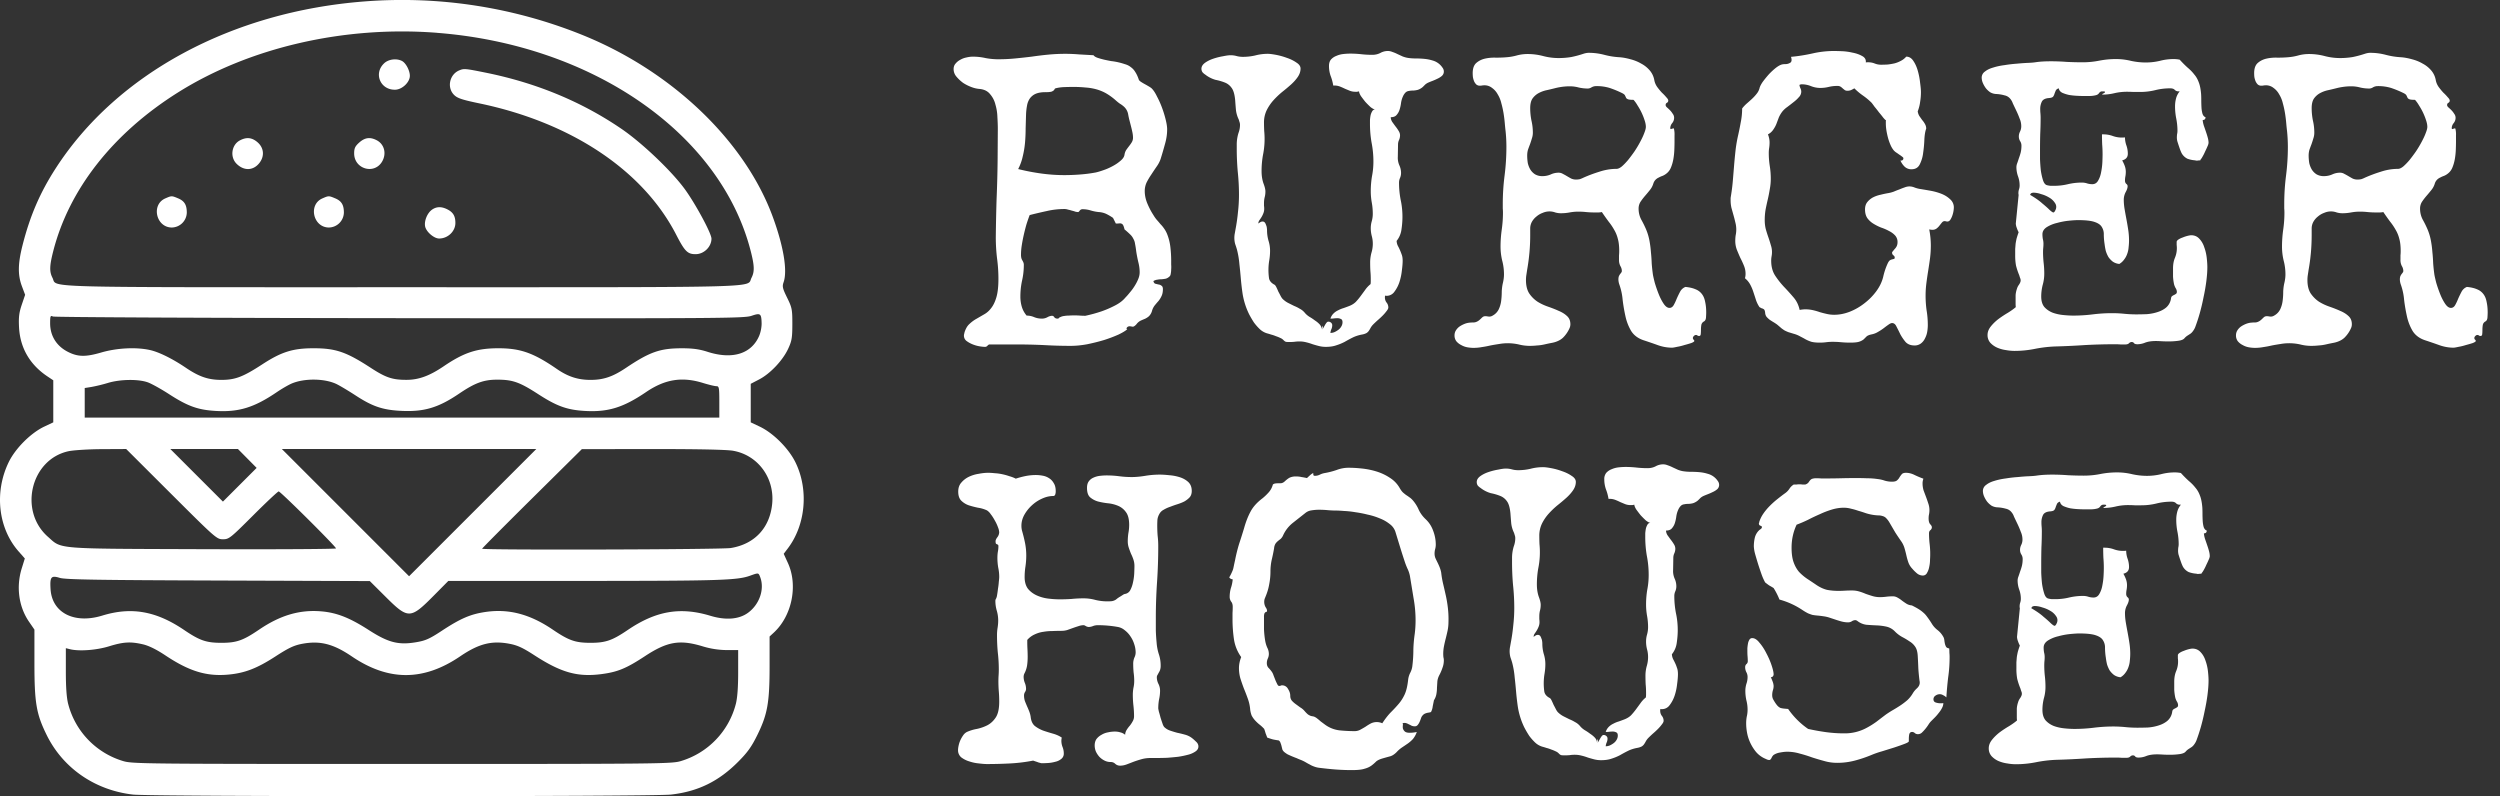 <svg xmlns="http://www.w3.org/2000/svg" width="157" height="50" fill="none"><rect width="100%" height="100%" fill="#333333" stroke="none"/><path fill="#fff" d="M73.55 16.384v.24c.008.094.008.191 0 .292 0 .093-.01.182-.026.267-.009.076-.03.13-.064.164a.579.579 0 0 1-.24.152c-.085.017-.174.03-.266.038-.085 0-.174.009-.267.026a.609.609 0 0 0-.253.088c.017.085.055.14.114.165l.203.05a.35.35 0 0 1 .19.077c.059.034.089.106.089.215 0 .178-.03.326-.09.444a1.41 1.41 0 0 1-.19.304 7.49 7.49 0 0 0-.227.266 1 1 0 0 0-.178.355.753.753 0 0 1-.19.33c-.076.067-.16.122-.254.165a6.203 6.203 0 0 0-.266.114.727.727 0 0 0-.266.228c-.093.101-.169.152-.228.152a.375.375 0 0 1-.089-.013.53.53 0 0 0-.126-.012.203.203 0 0 0-.127.05.12.12 0 0 0-.05.102c0 .017.008.025.025.025.016 0 .02.004.012.013-.101.093-.283.203-.545.33a8.843 8.843 0 0 1-.9.341c-.338.102-.693.19-1.064.267-.364.067-.71.101-1.04.101-.574 0-1.145-.017-1.71-.05a37.762 37.762 0 0 0-1.712-.039H62.13c-.025 0-.063.026-.114.076a.192.192 0 0 1-.152.076c-.093 0-.215-.012-.367-.038a2.08 2.08 0 0 1-.431-.126c-.144-.06-.27-.131-.38-.216a.42.42 0 0 1-.14-.418 2.46 2.46 0 0 0 .026-.114c.076-.237.181-.414.316-.532.136-.127.28-.233.431-.317l.482-.28c.169-.092.317-.223.444-.392.135-.17.245-.397.329-.685.084-.287.127-.671.127-1.153 0-.44-.03-.875-.089-1.305-.05-.431-.076-.867-.076-1.306.009-.811.025-1.614.05-2.408a75.17 75.17 0 0 0 .064-2.408l.013-1.99c0-.211-.009-.456-.026-.735a3.093 3.093 0 0 0-.126-.799 1.535 1.535 0 0 0-.343-.659c-.152-.186-.371-.291-.659-.317a1.78 1.78 0 0 1-.494-.114 2.613 2.613 0 0 1-.532-.266c-.16-.118-.3-.25-.419-.393a.723.723 0 0 1-.177-.469c0-.143.042-.262.127-.355a.938.938 0 0 1 .304-.24 1.21 1.21 0 0 1 .38-.14c.144-.034.275-.05.393-.05.27 0 .537.029.799.088.262.05.532.076.81.076a10.7 10.7 0 0 0 1.04-.05c.355-.034.706-.072 1.052-.115.347-.05.693-.093 1.04-.126.354-.034.71-.051 1.064-.051.296 0 .592.013.887.038l.888.05c.05.068.139.123.266.165.126.043.262.08.405.114.152.034.3.064.444.09a4.093 4.093 0 0 1 .85.19c.151.042.278.105.38.19a.97.97 0 0 1 .278.304c.085.126.16.291.228.494.009.025.047.063.114.114.076.05.16.101.254.152.093.05.181.101.266.152.085.05.144.093.177.127.11.11.22.279.33.507.118.22.224.456.317.71.093.253.169.502.228.747.06.246.089.444.089.596 0 .313-.047.625-.14.938a23.54 23.54 0 0 1-.266.913c-.059.177-.148.346-.266.507-.11.16-.22.325-.33.494-.11.16-.207.325-.291.494a1.283 1.283 0 0 0-.114.533c0 .262.055.524.165.785.11.262.236.503.38.723.059.101.127.199.203.291.084.093.164.186.24.28.085.084.161.177.229.278.067.093.126.199.177.317.11.27.182.553.216.85.033.286.05.574.05.861ZM71.153 8.64a1.71 1.71 0 0 0-.038-.33 6.14 6.14 0 0 0-.089-.38 25.957 25.957 0 0 0-.101-.393 4.63 4.63 0 0 1-.076-.355.847.847 0 0 0-.292-.507 1.58 1.58 0 0 0-.228-.164 2.661 2.661 0 0 1-.254-.203 3.664 3.664 0 0 0-.608-.444 2.725 2.725 0 0 0-.608-.253 3.378 3.378 0 0 0-.672-.114 7.419 7.419 0 0 0-.786-.038c-.186 0-.38.004-.583.012a2.524 2.524 0 0 0-.532.076c-.034.017-.055.038-.064.064a.17.17 0 0 1-.063.076.414.414 0 0 1-.152.076 1.793 1.793 0 0 1-.355.025c-.245 0-.448.034-.608.101a.899.899 0 0 0-.368.292 1.112 1.112 0 0 0-.177.444 3.723 3.723 0 0 0-.064.583l-.025.861c0 .296-.013.592-.038.888-.026.287-.072.57-.14.849-.059.279-.156.55-.291.811.473.118.955.211 1.445.279.49.067.972.101 1.445.101.33 0 .659-.012.988-.038.338-.025.668-.067.989-.127.118-.025.275-.071.469-.139.203-.067.397-.152.583-.253.194-.102.363-.216.507-.343.152-.126.237-.257.253-.392a.789.789 0 0 1 .102-.28 5.95 5.95 0 0 1 .177-.24c.068-.085.127-.17.178-.254a.555.555 0 0 0 .076-.291Zm.418 8.466c0-.22-.03-.439-.089-.659-.05-.22-.093-.439-.127-.659a5.92 5.92 0 0 0-.075-.481.808.808 0 0 0-.102-.305.914.914 0 0 0-.19-.266 6.146 6.146 0 0 0-.368-.33c-.042-.185-.088-.295-.139-.329a.218.218 0 0 0-.14-.05.86.86 0 0 0-.139.012h-.127l-.177-.355a3.125 3.125 0 0 0-.431-.253 1.315 1.315 0 0 0-.469-.114 2.695 2.695 0 0 1-.507-.102c-.16-.05-.33-.076-.507-.076a.206.206 0 0 0-.177.089c-.043.06-.076.089-.102.089a.745.745 0 0 1-.177-.026 1.61 1.61 0 0 0-.216-.063 2.01 2.01 0 0 0-.24-.063.681.681 0 0 0-.216-.038c-.38 0-.752.042-1.115.126-.355.076-.714.16-1.078.254-.067.177-.135.372-.202.583-.06.211-.115.427-.165.646-.05.22-.093.44-.127.66a3.78 3.78 0 0 0-.05.595.85.85 0 0 0 .025.228.7.7 0 0 0 .063.14.89.89 0 0 1 .063.126.41.41 0 0 1 .026.152c0 .338-.038.672-.114 1.002-.068.32-.102.65-.102.988 0 .22.03.431.089.634.06.203.16.389.304.558.17 0 .33.034.482.101.152.06.313.089.481.089.119 0 .233-.03.343-.089a.685.685 0 0 1 .278-.089c.068 0 .119.03.153.09.042.058.11.088.202.088h.051a.262.262 0 0 1 .14-.101.65.65 0 0 1 .228-.064c.093-.017.19-.025.291-.025a4.861 4.861 0 0 1 .697 0c.102.008.216.012.342.012a8.877 8.877 0 0 0 1.014-.278 6.22 6.22 0 0 0 .824-.355c.288-.144.512-.313.672-.507.085-.085.178-.19.279-.317.11-.127.207-.258.292-.393.092-.144.169-.287.228-.43.067-.153.101-.3.101-.444ZM90.673 4.495c0 .102-.038.19-.115.266a1.127 1.127 0 0 1-.278.178 3.58 3.58 0 0 1-.317.14 6.03 6.03 0 0 0-.279.113.915.915 0 0 0-.177.114l-.14.14a.713.713 0 0 1-.152.114.765.765 0 0 1-.203.089c-.11.025-.207.038-.291.038-.085 0-.165.008-.241.025a.368.368 0 0 0-.203.089.799.799 0 0 0-.177.266c-.051.11-.09.24-.114.393a2.304 2.304 0 0 1-.09.418.9.9 0 0 1-.19.342c-.075.093-.198.14-.367.14 0 .093.03.19.089.291l.203.28c.076.092.143.19.203.29.059.094.088.186.088.28a.696.696 0 0 1-.063.29.697.697 0 0 0-.063.292l-.013.774c-.009.169.02.338.088.507.077.16.115.33.115.507a.785.785 0 0 1-.064.304.727.727 0 0 0-.063.304c0 .355.034.71.101 1.065.076.346.114.705.114 1.077 0 .245-.02.511-.063.798a1.424 1.424 0 0 1-.304.71c.008.119.034.22.076.304a3.56 3.56 0 0 1 .24.545c.043.102.064.237.064.406 0 .152-.017.355-.05.608a3.553 3.553 0 0 1-.153.723 2.08 2.08 0 0 1-.317.608.59.59 0 0 1-.494.254h-.05c-.01-.009-.022-.013-.039-.013l-.012.076v.038c0 .118.033.224.101.317a.486.486 0 0 1 .114.317c0 .059-.038.135-.114.228-.068.093-.152.19-.253.291a5.175 5.175 0 0 1-.317.292 8.313 8.313 0 0 0-.254.24 1.046 1.046 0 0 0-.177.229 1.417 1.417 0 0 1-.114.19.49.49 0 0 1-.152.14.98.98 0 0 1-.28.088c-.219.042-.413.106-.582.19a9.196 9.196 0 0 0-.495.267c-.16.084-.333.156-.52.215-.185.068-.41.101-.671.101-.144 0-.283-.017-.418-.05a7.234 7.234 0 0 1-.406-.114 3.424 3.424 0 0 0-.418-.127 1.667 1.667 0 0 0-.406-.05c-.11 0-.22.008-.33.024a3.795 3.795 0 0 1-.316.013c-.085 0-.152-.004-.203-.012-.042-.009-.093-.043-.152-.102a.567.567 0 0 0-.203-.14 2.136 2.136 0 0 0-.279-.113 2.152 2.152 0 0 0-.304-.102 3.563 3.563 0 0 0-.253-.076 1.135 1.135 0 0 1-.444-.253 3.148 3.148 0 0 1-.38-.431 6.436 6.436 0 0 1-.304-.52 4.555 4.555 0 0 1-.418-1.356 17.138 17.138 0 0 1-.102-.9 29.678 29.678 0 0 0-.089-.9 5.402 5.402 0 0 0-.152-.9 5.768 5.768 0 0 0-.114-.355 1.47 1.47 0 0 1-.025-.646l.05-.279c.068-.355.119-.714.153-1.077a9.42 9.42 0 0 0 .063-1.09c0-.482-.026-.96-.076-1.433-.042-.473-.064-.95-.064-1.432v-.266a2.445 2.445 0 0 1 .114-.76c.06-.16.09-.326.09-.495a.518.518 0 0 0-.026-.164 3.987 3.987 0 0 1-.05-.165 1.87 1.87 0 0 1-.178-.596 33.204 33.204 0 0 1-.05-.634c-.035-.363-.11-.62-.23-.773a.927.927 0 0 0-.43-.33 3.256 3.256 0 0 0-.57-.164 1.876 1.876 0 0 1-.647-.33.768.768 0 0 1-.177-.152.4.4 0 0 1-.064-.215c0-.135.072-.258.216-.368.152-.11.33-.198.532-.266.203-.068.406-.118.609-.152.202-.042.359-.063.469-.063.135 0 .261.017.38.05.126.034.257.051.393.051.27 0 .532-.03.785-.089.254-.067.516-.101.786-.101.11 0 .28.021.507.063.229.043.457.106.685.19.228.076.427.174.596.292.177.11.266.236.266.38 0 .186-.06.363-.178.532-.11.161-.25.317-.418.47a11.57 11.57 0 0 1-.558.468c-.194.16-.376.334-.545.52a2.792 2.792 0 0 0-.43.634 1.76 1.76 0 0 0-.166.773c0 .169.005.342.013.52a5.092 5.092 0 0 1-.076 1.508c-.059.33-.089.667-.089 1.014 0 .279.038.532.114.76.085.22.127.393.127.52 0 .135-.017.262-.05.38-.026.11-.039.228-.039.355v.165c.009.05.013.106.013.165a.738.738 0 0 1-.063.33 1.44 1.44 0 0 1-.114.227 3.69 3.69 0 0 1-.127.19.34.34 0 0 0-.063.203c.042-.034.084-.063.126-.088a.265.265 0 0 1 .14-.039c.059 0 .105.022.14.064a.43.43 0 0 1 .075.152c.026.05.043.11.051.177.008.06.013.11.013.152 0 .22.03.436.088.647.068.211.102.427.102.646 0 .195-.017.393-.05.596a3.686 3.686 0 0 0-.013 1.14c.033.161.147.292.342.394.033.017.071.067.114.152.042.084.084.177.126.279.051.093.102.19.153.291.05.093.1.16.152.203.101.093.21.169.33.228.117.06.236.118.354.177.127.051.245.11.355.178.118.059.224.143.317.253.076.093.173.178.291.254.119.067.233.143.343.228.118.076.22.16.304.253a.49.49 0 0 1 .126.343c0-.11.017-.199.051-.266a.386.386 0 0 1 .013.114c0 .067-.017.118-.05.152a.628.628 0 0 0 .088-.127l.101-.177c.034-.06.068-.11.102-.153.034-.042.072-.063.114-.063.059 0 .114.021.165.063.05.043.076.098.076.165a.586.586 0 0 1-.051.241.779.779 0 0 0-.064.24.678.678 0 0 0 .254-.05c.093-.042.177-.093.254-.152a.67.67 0 0 0 .177-.203.51.51 0 0 0 .076-.266c0-.11-.034-.177-.101-.203a.456.456 0 0 0-.229-.05c-.067 0-.135.004-.202.012-.06.009-.123.013-.19.013h-.038a.795.795 0 0 1 .19-.317c.084-.084.181-.152.291-.203.11-.059.224-.105.342-.14.119-.041.233-.084.343-.126.177-.067.32-.156.43-.266.11-.118.212-.24.305-.368l.279-.38c.093-.135.206-.258.342-.367.008-.06.012-.114.012-.165v-.152c0-.178-.008-.35-.025-.52a11.127 11.127 0 0 1-.013-.532c0-.195.026-.389.076-.583.06-.195.09-.389.09-.583 0-.17-.022-.33-.064-.482a1.932 1.932 0 0 1-.064-.494c0-.152.022-.3.064-.444a1.7 1.7 0 0 0 .063-.456c0-.245-.021-.482-.063-.71a4.026 4.026 0 0 1-.064-.71c0-.32.026-.633.076-.938.06-.304.09-.612.09-.925 0-.405-.039-.803-.115-1.191a6.94 6.94 0 0 1-.101-1.192v-.228c.008-.101.02-.198.038-.291a.884.884 0 0 1 .101-.254.205.205 0 0 1 .19-.114c-.076-.008-.173-.06-.291-.152a6.058 6.058 0 0 1-.33-.33 8.482 8.482 0 0 1-.279-.367c-.076-.127-.114-.224-.114-.292l-.127.026h-.113a.946.946 0 0 1-.343-.064l-.304-.126a3.599 3.599 0 0 0-.317-.14.98.98 0 0 0-.355-.063h-.063a2.941 2.941 0 0 0-.165-.609 1.877 1.877 0 0 1-.101-.62c0-.17.042-.305.127-.406a.872.872 0 0 1 .342-.228c.135-.06.279-.098.43-.114a4.16 4.16 0 0 1 .432-.026c.236 0 .469.013.697.038.228.026.46.038.697.038.177 0 .342-.038.494-.114a.977.977 0 0 1 .482-.127c.093 0 .19.022.291.064.102.034.203.076.304.127l.33.152c.11.042.215.071.317.088.16.026.33.038.507.038.186 0 .367.009.545.026.177.017.346.05.507.101a1.09 1.09 0 0 1 .62.444c.06.076.09.16.09.253ZM107.15 19.629c0 .076-.005.177-.013.304-.009.127-.051.211-.127.253a.314.314 0 0 0-.165.216 1.836 1.836 0 0 0-.025.304c0 .101-.004.194-.013.279-.008.076-.042.114-.101.114a.179.179 0 0 1-.101-.025.14.14 0 0 0-.102-.038c-.042 0-.084.02-.127.063-.042.042-.063.084-.063.127 0 .042.013.076.038.101.034.017.051.047.051.089 0 .034-.064.076-.19.127a7.21 7.21 0 0 1-.431.126 3.46 3.46 0 0 1-.469.114c-.152.034-.254.051-.304.051-.305 0-.609-.055-.913-.165-.304-.11-.6-.21-.887-.304-.347-.118-.604-.313-.773-.583a3.099 3.099 0 0 1-.355-.913 10.481 10.481 0 0 1-.178-1.039 3.83 3.83 0 0 0-.203-.95 1.047 1.047 0 0 1-.063-.317.69.69 0 0 1 .025-.203.684.684 0 0 1 .077-.14c.033-.042.059-.075.076-.1a.17.17 0 0 0 .038-.102.6.6 0 0 0-.089-.304.803.803 0 0 1-.089-.406v-.266a2.89 2.89 0 0 0 .013-.279c0-.313-.03-.57-.089-.773a2.059 2.059 0 0 0-.228-.558 3.584 3.584 0 0 0-.342-.507 15.087 15.087 0 0 1-.431-.608 1.112 1.112 0 0 1-.241.025h-.241c-.169 0-.338-.008-.507-.025a4.72 4.72 0 0 0-.494-.026c-.178 0-.36.017-.545.051-.178.034-.36.05-.545.05-.118 0-.237-.016-.355-.05a1.05 1.05 0 0 0-.786.025c-.143.051-.274.127-.393.229a1.143 1.143 0 0 0-.291.342.875.875 0 0 0-.102.418v.406a12.3 12.3 0 0 1-.19 2.167l-.05.33a2.007 2.007 0 0 0-.026.33c0 .346.068.624.203.836a1.9 1.9 0 0 0 .52.52c.202.126.426.232.671.316.245.085.47.173.672.266.203.085.372.19.507.317.144.127.216.3.216.52a.587.587 0 0 1-.051.24 1.933 1.933 0 0 1-.418.608 1.127 1.127 0 0 1-.317.204c-.11.05-.233.089-.368.114-.135.025-.296.059-.481.101a2.589 2.589 0 0 1-.457.064 4.129 4.129 0 0 1-.456.025c-.237 0-.469-.03-.697-.089a3.204 3.204 0 0 0-.697-.076c-.178 0-.36.017-.545.05-.178.026-.355.056-.533.09a5.934 5.934 0 0 1-.532.101c-.177.034-.355.05-.532.05-.118 0-.25-.012-.393-.037a1.21 1.21 0 0 1-.38-.14.937.937 0 0 1-.305-.24.595.595 0 0 1-.114-.368c0-.118.03-.224.09-.317a.88.88 0 0 1 .227-.24c.102-.068.207-.123.317-.166a1.15 1.15 0 0 1 .317-.076c.093-.008.169-.012.228-.012a.45.45 0 0 0 .165-.026.64.64 0 0 0 .152-.076c.05-.033.11-.084.177-.152.043-.042.08-.076.115-.101a.29.29 0 0 1 .152-.038c.042 0 .084.004.126.012a.642.642 0 0 0 .127.013.38.38 0 0 0 .203-.063.894.894 0 0 0 .38-.393c.076-.16.127-.334.152-.52.025-.194.038-.393.038-.595.009-.203.034-.39.076-.558.043-.186.064-.36.064-.52 0-.296-.038-.587-.114-.874a3.806 3.806 0 0 1-.102-.875c0-.355.026-.71.076-1.065.05-.354.076-.71.076-1.064 0-.093-.004-.182-.012-.266v-.267c0-.608.038-1.208.114-1.8a14.11 14.11 0 0 0 .114-1.8 9.463 9.463 0 0 0-.051-.988c-.017-.135-.034-.3-.05-.494a8.289 8.289 0 0 0-.077-.621 5.685 5.685 0 0 0-.14-.634 1.84 1.84 0 0 0-.227-.558 1.185 1.185 0 0 0-.355-.405.759.759 0 0 0-.495-.165.854.854 0 0 0-.139.013.645.645 0 0 1-.127.012.338.338 0 0 1-.228-.076.67.67 0 0 1-.14-.202 1.379 1.379 0 0 1-.075-.267 2.728 2.728 0 0 1-.013-.24c0-.288.072-.499.216-.634.152-.135.333-.228.545-.279.22-.05.452-.072.697-.063.253 0 .477-.009.671-.026.22-.017.436-.055.647-.114.22-.059.443-.088.672-.088.33 0 .654.042.975.126.322.085.647.127.976.127.27 0 .533-.021.786-.063a6.32 6.32 0 0 0 .76-.203c.127-.042.242-.063.343-.063.329 0 .655.042.976.126.321.085.642.135.963.152.22.017.448.06.685.127.236.06.456.148.659.266.211.11.393.254.545.431.152.178.249.385.291.621.026.144.085.283.178.419.093.126.19.245.291.354.11.102.203.199.279.292.084.084.127.156.127.215 0 .06-.03.106-.089.14-.051.025-.076.072-.076.14 0 .041.025.088.076.139.059.05.123.11.19.177.068.068.127.144.178.228.059.076.088.16.088.254 0 .126-.042.24-.126.342a.505.505 0 0 0-.115.33l.026.038.177-.051.026.025c.033.135.046.279.038.431v.393c0 .16-.005.338-.013.532-.008.195-.03.385-.063.57-.034.187-.085.36-.152.52a.887.887 0 0 1-.292.38.983.983 0 0 1-.241.14c-.076.025-.152.06-.228.101a.669.669 0 0 0-.203.14.609.609 0 0 0-.139.24 1.166 1.166 0 0 1-.216.406 11.82 11.82 0 0 1-.317.38c-.101.119-.194.241-.278.368a.798.798 0 0 0-.114.418c0 .245.055.473.164.685.119.211.224.426.317.646.093.228.161.46.203.697.042.228.072.46.089.697.025.237.042.473.05.71.017.237.043.473.076.71.017.101.055.27.115.507.067.228.147.46.24.697.093.237.199.444.317.621.119.177.241.266.368.266.11 0 .198-.059.266-.177.068-.119.131-.254.19-.406.068-.152.139-.3.216-.443a.641.641 0 0 1 .329-.292c.262.025.477.076.646.152a.911.911 0 0 1 .406.317c.093.127.156.287.19.482.042.186.064.405.064.659Zm-3.79-11.66c0-.12-.025-.254-.076-.407a3.846 3.846 0 0 0-.444-.937 2.146 2.146 0 0 0-.253-.355c-.178 0-.296-.013-.355-.038-.059-.026-.097-.055-.114-.09a1.681 1.681 0 0 0-.064-.138c-.017-.051-.076-.102-.177-.153a6.202 6.202 0 0 0-.799-.33 2.785 2.785 0 0 0-.849-.113.576.576 0 0 0-.279.076.454.454 0 0 1-.228.076c-.194 0-.384-.021-.57-.063a2.158 2.158 0 0 0-.57-.077c-.28 0-.567.034-.862.102-.195.05-.389.097-.583.14a1.891 1.891 0 0 0-.52.19 1.135 1.135 0 0 0-.38.342c-.093.143-.14.342-.14.595 0 .262.026.52.076.774.06.253.09.51.09.773 0 .126-.022.249-.064.367a5.728 5.728 0 0 1-.114.355c-.043.11-.085.224-.127.342-.034.119-.05.241-.05.368 0 .152.012.308.037.469.034.152.089.291.165.418a.96.96 0 0 0 .291.292.897.897 0 0 0 .47.114c.177 0 .346-.034.507-.102.16-.076.329-.114.506-.114a.51.51 0 0 1 .267.076c.084.043.169.089.253.14.085.05.173.101.266.152a.727.727 0 0 0 .305.063c.084 0 .164-.008.24-.025.076-.025.148-.055.216-.089.32-.144.659-.27 1.014-.38a3.464 3.464 0 0 1 1.077-.178c.093 0 .203-.05.33-.152.126-.11.257-.245.392-.405.136-.17.271-.35.406-.545.135-.203.254-.402.355-.596.11-.203.194-.384.253-.545.068-.169.102-.3.102-.393ZM122.701 13.05a1.701 1.701 0 0 1-.101.507 1.183 1.183 0 0 1-.127.254c-.051.068-.11.101-.177.101a.282.282 0 0 1-.089-.012.279.279 0 0 0-.089-.013c-.059 0-.114.03-.165.089-.042.05-.092.114-.152.19a.993.993 0 0 1-.19.19.43.43 0 0 1-.266.076c-.042 0-.106-.008-.19-.025a5.214 5.214 0 0 1 .101 1.014c0 .27-.017.536-.05.798-.034.254-.072.511-.114.773-.043.262-.081.524-.114.786a6.1 6.1 0 0 0-.051.786c0 .313.021.621.063.925.051.305.076.613.076.925 0 .136-.012.28-.038.431a1.365 1.365 0 0 1-.139.406.843.843 0 0 1-.254.317.645.645 0 0 1-.405.127c-.237 0-.423-.072-.558-.216a2.957 2.957 0 0 1-.329-.481 13.64 13.64 0 0 0-.241-.482c-.068-.152-.161-.228-.279-.228-.059 0-.135.034-.228.101a7.81 7.81 0 0 0-.292.216c-.11.084-.232.164-.367.24a1.191 1.191 0 0 1-.393.153c-.161.033-.271.08-.33.139l-.177.177a.857.857 0 0 1-.266.14c-.11.042-.305.063-.583.063-.186 0-.372-.008-.558-.025a5.753 5.753 0 0 0-.545-.026c-.135 0-.271.009-.406.026a2.955 2.955 0 0 1-.393.025c-.211 0-.384-.017-.519-.05a2.095 2.095 0 0 1-.368-.153 5.768 5.768 0 0 0-.329-.177 1.754 1.754 0 0 0-.431-.178 36.308 36.308 0 0 0-.33-.1 3.234 3.234 0 0 1-.228-.102 2.922 2.922 0 0 1-.203-.14c-.067-.059-.156-.135-.266-.228a2.818 2.818 0 0 0-.228-.152 5.635 5.635 0 0 1-.241-.152 1.455 1.455 0 0 1-.203-.19.481.481 0 0 1-.088-.254.57.57 0 0 0-.038-.164.167.167 0 0 0-.077-.076.28.28 0 0 0-.101-.038 2.892 2.892 0 0 1-.139-.076 1.804 1.804 0 0 1-.228-.47c-.051-.16-.102-.316-.153-.468a2.672 2.672 0 0 0-.19-.457 1.312 1.312 0 0 0-.342-.418.98.98 0 0 0 .038-.279c0-.177-.034-.346-.101-.507a5.464 5.464 0 0 0-.228-.494 13.756 13.756 0 0 1-.216-.507 1.566 1.566 0 0 1-.101-.558c0-.118.008-.236.025-.355a1.712 1.712 0 0 0-.025-.823 7.09 7.09 0 0 0-.114-.444 77.622 77.622 0 0 1-.127-.456 2.143 2.143 0 0 1-.051-.47v-.151l.026-.165c.05-.304.088-.613.114-.926l.076-.925c.025-.312.055-.62.088-.925.034-.313.085-.621.152-.925.068-.296.127-.587.178-.875.059-.287.089-.579.089-.874.067-.093.156-.19.266-.292.118-.101.232-.203.342-.304.118-.11.22-.22.304-.33a.899.899 0 0 0 .178-.342c.025-.11.093-.245.202-.405.119-.16.25-.321.393-.482.152-.16.305-.3.457-.418.16-.119.295-.186.405-.203a1.01 1.01 0 0 1 .165-.013.554.554 0 0 0 .33-.101c.042-.034.063-.089.063-.165a.551.551 0 0 0-.038-.19c.456-.042.908-.114 1.356-.215.448-.102.9-.153 1.356-.153.102 0 .262.005.482.013.22.009.439.038.659.089.228.042.427.11.596.203.169.084.253.202.253.355v.063a.244.244 0 0 1 .076-.013h.089c.135 0 .266.026.393.076.127.051.258.076.393.076s.274-.004.418-.012c.152-.017.3-.043.444-.076a1.76 1.76 0 0 0 .405-.165 1.04 1.04 0 0 0 .317-.254c.186 0 .338.093.456.28.119.177.212.388.279.633.068.245.114.494.14.748.033.245.05.435.05.57 0 .203-.017.406-.05.608a2.502 2.502 0 0 1-.152.596c.016.11.05.207.101.292l.177.253c.068.076.127.16.178.254a.553.553 0 0 1 .076.291c-.059.152-.097.372-.114.66a7.55 7.55 0 0 1-.076.848 2.142 2.142 0 0 1-.216.736c-.101.202-.274.304-.519.304a.61.61 0 0 1-.431-.165 1.186 1.186 0 0 1-.266-.393l.025.013c.11 0 .165-.051.165-.152 0-.026-.03-.06-.089-.102a1.614 1.614 0 0 0-.178-.126 2.888 2.888 0 0 0-.202-.14.806.806 0 0 1-.152-.14 1.492 1.492 0 0 1-.191-.329 3.364 3.364 0 0 1-.152-.43 5.17 5.17 0 0 1-.101-.47 2.903 2.903 0 0 1-.038-.443v-.114c0-.034.004-.068.013-.102l-.013.013c-.025-.009-.08-.064-.165-.165a6.748 6.748 0 0 0-.266-.33 6.502 6.502 0 0 0-.279-.354 5.94 5.94 0 0 0-.177-.241 4.02 4.02 0 0 0-.545-.456 3.96 3.96 0 0 1-.545-.457c-.068.042-.14.08-.216.114a.604.604 0 0 1-.215.038.316.316 0 0 1-.165-.038 14.11 14.11 0 0 0-.127-.101.883.883 0 0 0-.139-.114.36.36 0 0 0-.203-.05c-.186 0-.368.02-.545.063a2.184 2.184 0 0 1-.532.063c-.195 0-.389-.038-.583-.114a1.529 1.529 0 0 0-.583-.114.339.339 0 0 0-.14.038c.009.076.03.148.064.215.033.068.05.14.05.216a.5.5 0 0 1-.152.342c-.093.11-.207.215-.342.317-.127.101-.258.203-.393.304a1.506 1.506 0 0 0-.291.266 1.782 1.782 0 0 0-.229.38l-.152.406c-.05.127-.118.25-.202.368a.863.863 0 0 1-.33.291c.068.178.101.346.101.507 0 .118-.008.232-.025.342a1.998 1.998 0 0 0-.025.33c0 .27.021.54.063.811.042.262.063.528.063.799 0 .22-.021.439-.063.658a9.605 9.605 0 0 1-.127.647c-.05.211-.097.427-.139.646a4.063 4.063 0 0 0-.051.647c0 .194.021.38.064.557.05.178.105.351.164.52.059.17.11.33.152.482a1.356 1.356 0 0 1 .051.71 1.546 1.546 0 0 0-.025.278c0 .364.08.672.241.926.16.245.342.477.545.697.211.22.414.443.608.671.194.22.325.486.393.799.127-.025.249-.038.367-.038.153 0 .305.017.457.05.152.034.3.077.443.127.144.043.292.08.444.114.152.034.304.051.456.051.321 0 .647-.063.976-.19a3.7 3.7 0 0 0 .925-.532c.288-.22.537-.473.748-.76.211-.288.355-.588.431-.9.068-.305.165-.592.292-.863.05-.101.101-.164.152-.19a.56.56 0 0 1 .139-.05.945.945 0 0 0 .102-.026c.025-.008.038-.038.038-.088 0-.051-.03-.098-.089-.14a.203.203 0 0 1-.076-.165c0-.025.017-.055.051-.088.033-.043.071-.09.114-.14.05-.05.093-.11.126-.177a.584.584 0 0 0 .051-.241.612.612 0 0 0-.152-.431 1.299 1.299 0 0 0-.38-.279 2.899 2.899 0 0 0-.495-.215 3.196 3.196 0 0 1-.481-.241 1.343 1.343 0 0 1-.38-.342c-.102-.144-.153-.33-.153-.558 0-.186.047-.338.14-.456.101-.127.224-.228.367-.304.153-.076.313-.131.482-.165.169-.043.33-.076.482-.102.101-.017.211-.046.329-.088.119-.051.237-.098.355-.14.118-.05.228-.093.33-.127a.827.827 0 0 1 .291-.063c.119 0 .237.025.355.076.118.042.237.072.355.089.161.025.359.059.596.101.245.042.477.106.697.19.219.085.405.199.557.343a.675.675 0 0 1 .241.545ZM138.697 8.982a.712.712 0 0 1-.064.203 5.242 5.242 0 0 1-.152.33 2.901 2.901 0 0 1-.165.329 1.096 1.096 0 0 1-.139.203l.025.012a.11.11 0 0 0-.05.013h-.064a.476.476 0 0 1-.114.013h-.114l.051-.013a1.758 1.758 0 0 1-.533-.101.838.838 0 0 1-.38-.368 2.743 2.743 0 0 1-.076-.177 11.466 11.466 0 0 1-.19-.57 1.258 1.258 0 0 1-.025-.203c0-.068.004-.14.012-.216a.991.991 0 0 0 .026-.215c0-.262-.026-.52-.076-.774a3.91 3.91 0 0 1-.076-.773c0-.169.021-.333.063-.494.042-.16.118-.308.228-.444h-.063a.325.325 0 0 1-.241-.088c-.059-.068-.156-.102-.292-.102-.321 0-.633.038-.937.114a3.97 3.97 0 0 1-.964.114h-.405a6.742 6.742 0 0 0-.419-.012c-.262 0-.519.03-.773.088-.253.06-.498.09-.735.09-.025 0-.038-.005-.038-.014 0-.016.03-.038.089-.063.059-.034.089-.059.089-.076 0-.034-.03-.05-.089-.05h-.102c-.067 0-.126.033-.177.1a.328.328 0 0 1-.203.14 1.57 1.57 0 0 1-.405.05h-.419c-.084 0-.207-.003-.367-.012a4.662 4.662 0 0 1-.482-.05 2.274 2.274 0 0 1-.443-.14c-.127-.068-.199-.16-.216-.279-.093.026-.156.072-.19.14-.025.059-.051.122-.076.19a.565.565 0 0 1-.089.19c-.042.05-.127.08-.253.089-.237.017-.389.093-.457.228a1.014 1.014 0 0 0-.101.456c0 .093.004.186.013.279.008.093.012.186.012.279 0 .338-.008.676-.025 1.014-.008.33-.013.663-.013 1.001v.583c.009.237.026.473.051.71.034.228.08.435.139.62.06.178.144.28.254.305.068.017.139.03.215.038h.229c.295 0 .583-.034.861-.101.288-.068.579-.102.875-.102.118 0 .228.017.33.051.109.034.219.05.329.05.161 0 .283-.075.368-.228.093-.16.156-.342.19-.545a4.15 4.15 0 0 0 .076-.633c.008-.211.012-.368.012-.47 0-.21-.008-.417-.025-.62a16.746 16.746 0 0 1-.013-.634h.076c.212 0 .41.034.596.101a1.692 1.692 0 0 0 .773.09c0 .168.03.337.089.506.059.17.089.342.089.52 0 .22-.119.359-.355.418.067.118.122.237.165.355.042.118.063.24.063.367 0 .093-.008.186-.025.28a1.346 1.346 0 0 0-.026.265c0 .085.026.153.076.203.06.043.089.093.089.152 0 .102-.042.229-.127.38a1.038 1.038 0 0 0-.114.47c0 .185.017.38.051.583.034.202.072.414.114.633.042.22.08.444.114.672.034.22.051.444.051.672 0 .135-.009.275-.026.418a1.43 1.43 0 0 1-.088.418 1.209 1.209 0 0 1-.19.355.97.97 0 0 1-.305.28.858.858 0 0 1-.405-.14 1.298 1.298 0 0 1-.279-.292 1.936 1.936 0 0 1-.165-.38 3.817 3.817 0 0 1-.076-.431 3.99 3.99 0 0 1-.05-.608.83.83 0 0 0-.127-.47c-.076-.134-.228-.24-.457-.316-.219-.076-.566-.114-1.039-.114-.135 0-.329.012-.583.038-.245.025-.49.072-.735.14a2.11 2.11 0 0 0-.646.265c-.178.119-.267.267-.267.444 0 .101.009.203.026.304.025.093.038.19.038.292 0 .084-.004.169-.013.253a2.817 2.817 0 0 0-.013.266c0 .229.013.457.038.685.026.22.039.443.039.672 0 .245-.034.485-.102.722a2.975 2.975 0 0 0-.089.722c0 .27.064.486.191.647.135.152.304.27.506.355.203.076.423.127.66.152.236.025.456.038.659.038.405 0 .811-.025 1.216-.076.406-.05.812-.076 1.217-.076.254 0 .507.012.761.038.253.025.507.038.76.038.194 0 .41-.004.647-.013.236-.017.46-.059.671-.127.22-.067.406-.164.558-.291a.92.92 0 0 0 .304-.57c.009-.068.03-.115.064-.14a.501.501 0 0 1 .126-.076.834.834 0 0 0 .127-.076c.034-.025.051-.068.051-.127a.461.461 0 0 0-.076-.228.987.987 0 0 1-.102-.253 3.057 3.057 0 0 1-.063-.482v-.494c0-.254.038-.474.114-.66a1.581 1.581 0 0 0 .114-.823v-.19c0-.051.038-.102.114-.152.076-.051.165-.093.266-.127.102-.043.203-.076.304-.102.102-.025.178-.038.229-.038.211 0 .384.076.519.229.135.143.237.32.304.532.077.211.127.43.153.659.025.228.038.422.038.583 0 .262-.022.558-.064.887-.042.33-.101.668-.177 1.014a12.83 12.83 0 0 1-.241 1.014 11.19 11.19 0 0 1-.279.85 1.055 1.055 0 0 1-.152.265.646.646 0 0 1-.152.152l-.178.115a.888.888 0 0 0-.202.177c-.068.076-.199.127-.393.152a4.43 4.43 0 0 1-.596.038c-.16 0-.313-.004-.456-.012a6.14 6.14 0 0 0-.33-.013c-.279 0-.507.034-.684.101a1.3 1.3 0 0 1-.482.102c-.11 0-.182-.021-.215-.064a.171.171 0 0 0-.152-.076.23.23 0 0 0-.165.076c-.051.05-.127.076-.228.076h-.317a3.807 3.807 0 0 0-.317-.012c-.634 0-1.263.017-1.889.05a46.17 46.17 0 0 1-1.888.089 8.135 8.135 0 0 0-1.28.152 6.513 6.513 0 0 1-1.28.127 3.07 3.07 0 0 1-.52-.05 2.113 2.113 0 0 1-.558-.153 1.335 1.335 0 0 1-.431-.304.726.726 0 0 1-.177-.494c0-.186.068-.364.203-.533.135-.169.295-.325.481-.469.195-.143.393-.274.596-.393.203-.126.368-.245.494-.354a1.623 1.623 0 0 1-.012-.19v-.558c.008-.127.034-.254.076-.38a.821.821 0 0 1 .127-.267c.076-.11.114-.203.114-.279a.368.368 0 0 0-.038-.164 3.943 3.943 0 0 1-.051-.165 4.22 4.22 0 0 1-.203-.608 3.497 3.497 0 0 1-.051-.647v-.393l.026-.33c.017-.11.038-.219.063-.329.034-.118.076-.25.127-.393a1.715 1.715 0 0 1-.114-.266.906.906 0 0 1-.064-.279l.178-1.8a.422.422 0 0 1-.013-.126c0-.076.013-.152.038-.229a.738.738 0 0 0 .038-.24 1.67 1.67 0 0 0-.101-.57 1.756 1.756 0 0 1-.102-.584.72.72 0 0 1 .051-.24 6.35 6.35 0 0 0 .102-.305c.042-.11.08-.228.114-.355.033-.135.05-.278.05-.43a.518.518 0 0 0-.088-.305.553.553 0 0 1-.076-.291c0-.102.025-.203.076-.304a.736.736 0 0 0 .076-.33c0-.169-.034-.33-.102-.482a5.501 5.501 0 0 0-.19-.456c-.101-.211-.182-.38-.241-.507a.868.868 0 0 0-.19-.317.614.614 0 0 0-.317-.177 2.377 2.377 0 0 0-.557-.089.843.843 0 0 1-.343-.101 1.301 1.301 0 0 1-.278-.254 1.612 1.612 0 0 1-.191-.33.88.88 0 0 1-.076-.342.46.46 0 0 1 .203-.38c.135-.11.309-.194.52-.253.211-.068.448-.119.71-.152.262-.043.515-.072.76-.09.254-.024.482-.041.685-.05.211-.008.371-.02.481-.038.169-.025.334-.042.494-.05.161-.009.326-.013.495-.013.329 0 .659.013.988.038.338.017.672.025 1.002.025.355 0 .701-.034 1.039-.101a5.476 5.476 0 0 1 1.052-.102c.321 0 .638.038.951.115.312.067.621.1.925.1.296 0 .587-.033.874-.1a3.41 3.41 0 0 1 .875-.115c.127 0 .253.013.38.038.186.203.355.372.507.507.161.136.296.275.406.419.118.135.211.295.279.481.076.186.126.431.152.735.008.11.012.245.012.406 0 .152.005.304.013.456.008.144.03.275.063.393.043.119.106.19.191.216 0 .118-.06.177-.178.177.009.118.034.241.076.368.042.118.085.24.127.367.042.119.08.241.114.368.034.118.051.232.051.342ZM127.72 12.1a.372.372 0 0 0-.139.025c-.042.017-.072.055-.089.114.321.186.575.364.761.533.194.16.342.291.443.393.11.101.19.16.241.177.051.009.102-.046.152-.165a.416.416 0 0 0-.038-.43 1.028 1.028 0 0 0-.367-.343 1.946 1.946 0 0 0-.507-.215 1.49 1.49 0 0 0-.457-.089ZM156.226 19.629c0 .076-.005.177-.013.304-.009.127-.051.211-.127.253a.314.314 0 0 0-.165.216 1.836 1.836 0 0 0-.025.304c0 .101-.004.194-.013.279-.008.076-.042.114-.101.114a.179.179 0 0 1-.101-.025.14.14 0 0 0-.102-.038c-.042 0-.084.02-.127.063-.042.042-.063.084-.063.127 0 .042.013.076.038.101.034.017.051.047.051.089 0 .034-.064.076-.19.127a7.21 7.21 0 0 1-.431.126 3.46 3.46 0 0 1-.469.114c-.152.034-.254.051-.304.051-.305 0-.609-.055-.913-.165-.304-.11-.6-.21-.887-.304-.347-.118-.604-.313-.773-.583a3.099 3.099 0 0 1-.355-.913 10.481 10.481 0 0 1-.178-1.039 3.786 3.786 0 0 0-.203-.95 1.047 1.047 0 0 1-.063-.317.69.69 0 0 1 .025-.203.684.684 0 0 1 .077-.14c.033-.042.059-.075.076-.1a.17.17 0 0 0 .038-.102.6.6 0 0 0-.089-.304.803.803 0 0 1-.089-.406v-.266a2.89 2.89 0 0 0 .013-.279c0-.313-.03-.57-.089-.773a2.059 2.059 0 0 0-.228-.558 3.584 3.584 0 0 0-.342-.507 15.087 15.087 0 0 1-.431-.608 1.112 1.112 0 0 1-.241.025h-.241c-.169 0-.338-.008-.507-.025a4.706 4.706 0 0 0-.494-.026 3.04 3.04 0 0 0-.545.051 2.91 2.91 0 0 1-.545.05c-.118 0-.237-.016-.355-.05a1.051 1.051 0 0 0-.786.025c-.143.051-.274.127-.393.229a1.145 1.145 0 0 0-.291.342.87.87 0 0 0-.102.418v.406c0 .735-.063 1.457-.19 2.167l-.05.33a1.993 1.993 0 0 0-.026.33c0 .346.068.624.203.836.144.21.317.384.52.52.202.126.426.232.671.316.245.085.469.173.672.266.203.085.372.19.507.317.144.127.216.3.216.52a.584.584 0 0 1-.051.24 1.917 1.917 0 0 1-.418.608 1.133 1.133 0 0 1-.317.204c-.11.05-.233.089-.368.114-.135.025-.296.059-.481.101a2.594 2.594 0 0 1-.457.064 4.123 4.123 0 0 1-.456.025c-.237 0-.469-.03-.697-.089a3.206 3.206 0 0 0-.697-.076 3.04 3.04 0 0 0-.545.05c-.178.026-.355.056-.533.09a5.86 5.86 0 0 1-.532.101c-.177.034-.355.05-.532.05a2.27 2.27 0 0 1-.393-.037 1.207 1.207 0 0 1-.38-.14.938.938 0 0 1-.305-.24.595.595 0 0 1-.114-.368c0-.118.03-.224.089-.317a.877.877 0 0 1 .228-.24c.102-.068.207-.123.317-.166.11-.042.216-.067.317-.076.093-.008.169-.012.228-.012a.449.449 0 0 0 .165-.026.639.639 0 0 0 .152-.076c.051-.033.11-.084.177-.152.043-.042.081-.076.114-.101a.293.293 0 0 1 .153-.038c.042 0 .084.004.126.012a.651.651 0 0 0 .127.013.38.38 0 0 0 .203-.063.896.896 0 0 0 .38-.393c.076-.16.127-.334.152-.52a4.49 4.49 0 0 0 .038-.595c.009-.203.034-.39.076-.558.043-.186.064-.36.064-.52 0-.296-.038-.587-.114-.874a3.784 3.784 0 0 1-.102-.875c0-.355.026-.71.076-1.065.051-.354.076-.71.076-1.064 0-.093-.004-.182-.012-.266v-.267c0-.608.038-1.208.114-1.8a14.11 14.11 0 0 0 .114-1.8 9.84 9.84 0 0 0-.051-.989c-.017-.134-.034-.299-.051-.493a8.237 8.237 0 0 0-.076-.621 5.75 5.75 0 0 0-.139-.634 1.858 1.858 0 0 0-.228-.558 1.194 1.194 0 0 0-.355-.405.758.758 0 0 0-.494-.165.856.856 0 0 0-.14.013.64.64 0 0 1-.127.012.337.337 0 0 1-.228-.076.673.673 0 0 1-.139-.202 1.372 1.372 0 0 1-.076-.267 2.53 2.53 0 0 1-.013-.24c0-.288.072-.499.216-.634.152-.135.333-.228.545-.279.219-.05.452-.072.697-.063.253 0 .477-.009.671-.026.22-.017.436-.055.647-.114.22-.059.443-.088.672-.088.329 0 .654.042.976.126.321.085.646.127.975.127.271 0 .533-.021.786-.063.254-.051.507-.119.761-.203.126-.042.241-.063.342-.063.329 0 .655.042.976.126.321.085.642.135.963.152.22.017.448.06.685.127.236.06.456.148.659.266.211.11.393.254.545.431.152.178.249.385.291.621.026.144.085.283.178.419.093.126.19.245.291.354.11.102.203.199.279.292.085.084.127.156.127.215 0 .06-.03.106-.089.14-.051.025-.076.072-.076.14 0 .041.025.088.076.139.059.05.123.11.19.177.068.068.127.144.178.228.059.076.088.16.088.254 0 .126-.042.24-.126.342a.505.505 0 0 0-.115.33l.026.038.177-.051.026.025c.033.135.046.279.038.431v.393c0 .16-.005.338-.013.532-.008.195-.03.385-.063.57-.034.187-.085.36-.152.52a.887.887 0 0 1-.292.38.983.983 0 0 1-.241.14c-.076.025-.152.06-.228.101a.669.669 0 0 0-.203.14.609.609 0 0 0-.139.24 1.166 1.166 0 0 1-.216.406 11.82 11.82 0 0 1-.317.38c-.101.119-.194.241-.278.368a.798.798 0 0 0-.114.418c0 .245.055.473.164.685.119.211.224.426.317.646.093.228.161.46.203.697.042.228.072.46.089.697.025.237.042.473.05.71.017.237.043.473.076.71.017.101.055.27.115.507.067.228.147.46.24.697.093.237.199.444.317.621.119.177.241.266.368.266.11 0 .198-.059.266-.177.068-.119.131-.254.19-.406.068-.152.14-.3.216-.443a.641.641 0 0 1 .329-.292c.262.025.478.076.646.152a.911.911 0 0 1 .406.317c.093.127.156.287.19.482.042.186.064.405.064.659Zm-3.79-11.66c0-.12-.025-.254-.076-.407a3.846 3.846 0 0 0-.444-.937 2.146 2.146 0 0 0-.253-.355c-.178 0-.296-.013-.355-.038-.059-.026-.097-.055-.114-.09a1.681 1.681 0 0 0-.064-.138c-.017-.051-.076-.102-.177-.153a6.202 6.202 0 0 0-.799-.33 2.785 2.785 0 0 0-.849-.113.578.578 0 0 0-.279.076.451.451 0 0 1-.228.076c-.194 0-.384-.021-.57-.063a2.158 2.158 0 0 0-.57-.077c-.279 0-.567.034-.862.102-.195.05-.389.097-.583.14a1.885 1.885 0 0 0-.52.19 1.131 1.131 0 0 0-.38.342c-.093.143-.14.342-.14.595 0 .262.026.52.076.774.06.253.089.51.089.773 0 .126-.021.249-.063.367a6.084 6.084 0 0 1-.114.355c-.043.11-.085.224-.127.342-.034.119-.051.241-.051.368 0 .152.013.308.038.469.034.152.089.291.165.418a.952.952 0 0 0 .292.292.893.893 0 0 0 .468.114c.178 0 .347-.034.507-.102.161-.076.33-.114.507-.114.093 0 .182.026.267.076.084.043.169.089.253.14.085.05.173.101.266.152a.73.73 0 0 0 .304.063c.085 0 .165-.008.241-.025.076-.025.148-.055.216-.089.321-.144.659-.27 1.014-.38a3.464 3.464 0 0 1 1.077-.178c.093 0 .203-.05.33-.152.126-.11.257-.245.393-.405.135-.17.27-.35.405-.545.135-.203.254-.402.355-.596.11-.203.194-.384.253-.545.068-.169.102-.3.102-.393ZM75.26 46.88c0 .126-.063.231-.19.316a1.423 1.423 0 0 1-.469.203 5.35 5.35 0 0 1-.62.127c-.229.025-.457.046-.685.063-.22.008-.423.013-.609.013h-.405c-.22 0-.418.025-.596.076-.177.05-.346.105-.507.164-.152.06-.296.114-.43.165-.136.05-.271.076-.406.076a.44.44 0 0 1-.305-.114.395.395 0 0 0-.291-.114.84.84 0 0 1-.38-.089 1.212 1.212 0 0 1-.317-.228 1.344 1.344 0 0 1-.228-.342 1.017 1.017 0 0 1-.076-.38c0-.16.038-.296.114-.406a.97.97 0 0 1 .317-.266c.126-.076.261-.127.405-.152a1.99 1.99 0 0 1 .431-.05c.118 0 .232.016.342.05.11.025.212.076.304.152a.614.614 0 0 1 .102-.317 1.98 1.98 0 0 1 .19-.253 1.82 1.82 0 0 0 .177-.267.625.625 0 0 0 .09-.342c0-.22-.014-.44-.039-.659a6.067 6.067 0 0 1-.038-.672c0-.143.013-.287.038-.43a1.93 1.93 0 0 0 .05-.444c0-.17-.012-.342-.037-.52a5.613 5.613 0 0 1-.026-.532 1 1 0 0 1 .077-.418.732.732 0 0 0 .076-.305c0-.177-.03-.355-.09-.532-.058-.186-.139-.35-.24-.494a1.531 1.531 0 0 0-.355-.38.917.917 0 0 0-.418-.203 7.146 7.146 0 0 0-1.268-.114.85.85 0 0 0-.33.063.815.815 0 0 1-.24.05.408.408 0 0 1-.177-.05c-.068-.042-.114-.063-.14-.063-.11 0-.224.02-.342.063-.11.034-.224.072-.342.114l-.355.127c-.119.034-.233.05-.342.05-.186 0-.38.005-.583.013-.195 0-.39.017-.584.05-.185.026-.367.081-.544.166a1.35 1.35 0 0 0-.457.342v.089c0 .169.004.333.013.494.008.152.013.313.013.482 0 .194-.013.376-.038.545a1.65 1.65 0 0 1-.178.52.518.518 0 0 0-.038.177c0 .135.025.266.076.393.05.118.076.245.076.38 0 .059-.02.122-.063.19a.4.4 0 0 0-.064.215c0 .119.017.233.051.343.042.11.089.224.14.342.05.11.097.22.139.33.042.11.072.223.089.342.025.245.11.43.253.557.152.119.326.216.52.292.194.067.397.13.608.19.22.06.41.144.57.253a1.067 1.067 0 0 0-.025.19c0 .144.026.28.076.406.051.127.076.262.076.406a.41.41 0 0 1-.164.342.882.882 0 0 1-.38.177 2.174 2.174 0 0 1-.47.076 7.129 7.129 0 0 1-.38.013.415.415 0 0 1-.101-.025.718.718 0 0 1-.165-.051l-.152-.05-.114-.039c-.473.093-.955.152-1.445.178-.49.025-.976.038-1.458.038-.126 0-.291-.013-.494-.038a2.603 2.603 0 0 1-.608-.127 1.585 1.585 0 0 1-.507-.254.579.579 0 0 1-.203-.456c0-.084.013-.181.038-.291.025-.119.063-.233.114-.343.05-.11.11-.21.177-.304a.642.642 0 0 1 .228-.202 2.67 2.67 0 0 1 .622-.19 2.76 2.76 0 0 0 .659-.229c.21-.11.388-.274.532-.494.144-.22.216-.55.216-.989 0-.22-.009-.435-.026-.646a8.103 8.103 0 0 1-.025-.646c0-.119.004-.237.012-.355a5.56 5.56 0 0 0 .013-.368c0-.363-.021-.722-.063-1.077-.034-.364-.05-.727-.05-1.09 0-.152.012-.305.037-.457.025-.16.038-.312.038-.456 0-.211-.03-.418-.089-.62a2.162 2.162 0 0 1-.088-.61c0-.042.004-.071.012-.088a.648.648 0 0 0 .09-.254c.024-.135.045-.278.062-.43.026-.153.043-.296.051-.431.017-.136.026-.237.026-.305 0-.202-.022-.4-.064-.595a3.695 3.695 0 0 1-.05-.609c0-.118.008-.236.025-.355.025-.126.038-.249.038-.367 0-.05-.009-.08-.026-.089a.16.16 0 0 0-.063-.038.158.158 0 0 1-.063-.038c-.017-.025-.026-.076-.026-.152 0-.068.038-.152.114-.253a.546.546 0 0 0 .114-.305.98.98 0 0 0-.076-.316 2.477 2.477 0 0 0-.202-.431 2.614 2.614 0 0 0-.254-.393.804.804 0 0 0-.24-.241 2.06 2.06 0 0 0-.558-.165 5.846 5.846 0 0 1-.583-.152 1.26 1.26 0 0 1-.47-.292c-.126-.126-.19-.316-.19-.57 0-.228.064-.414.19-.558a1.44 1.44 0 0 1 .47-.367c.194-.093.401-.157.62-.19.22-.043.419-.064.596-.064.127 0 .267.009.419.026.16.008.316.03.469.063a3.6 3.6 0 0 1 .456.127c.152.042.283.093.393.152.203-.068.41-.123.62-.165.212-.042.428-.063.647-.063.127 0 .262.012.406.038.152.025.287.076.405.152a.843.843 0 0 1 .305.317c.084.127.126.296.126.507a.583.583 0 0 1-.038.228.13.13 0 0 1-.126.076c-.229 0-.46.055-.698.165-.228.101-.439.24-.633.418-.195.177-.355.38-.482.608-.118.22-.177.444-.177.672 0 .11.012.215.038.317.076.262.14.52.19.773.05.254.076.515.076.786 0 .228-.017.456-.05.684-.035.22-.052.444-.052.672 0 .296.068.537.203.723.144.177.326.316.545.418.22.101.457.169.71.203.262.033.515.05.76.05.246 0 .49-.008.736-.025.245-.025.494-.038.748-.038a2.8 2.8 0 0 1 .747.101 3.173 3.173 0 0 0 1.027.076.679.679 0 0 0 .24-.088c.026-.017.064-.047.115-.09.059-.041.118-.08.177-.113.068-.042.127-.08.178-.114a.315.315 0 0 1 .126-.05.452.452 0 0 0 .33-.254c.076-.144.13-.305.165-.482a3.16 3.16 0 0 0 .076-.558c.008-.194.013-.35.013-.469 0-.135-.022-.266-.064-.393a2.82 2.82 0 0 0-.152-.367 6.821 6.821 0 0 1-.14-.38 1.273 1.273 0 0 1-.063-.406c0-.169.013-.338.038-.507.034-.177.05-.35.05-.52 0-.355-.067-.62-.202-.798a1.143 1.143 0 0 0-.481-.393 2.199 2.199 0 0 0-.647-.165 4.472 4.472 0 0 1-.634-.114 1.324 1.324 0 0 1-.494-.266c-.127-.118-.19-.313-.19-.583 0-.178.038-.317.114-.418a.705.705 0 0 1 .291-.229c.127-.059.263-.097.406-.113.144-.017.283-.026.418-.026.27 0 .533.017.786.05.262.035.528.052.799.052.253 0 .532-.026.836-.076.304-.051.613-.077.925-.077.17 0 .368.013.596.038.228.017.448.06.66.127.21.068.388.17.532.304.143.136.215.322.215.558 0 .16-.042.292-.127.393-.084.093-.19.177-.317.254-.126.067-.27.126-.43.177-.161.05-.317.105-.47.165-.152.05-.291.114-.418.19a.635.635 0 0 0-.279.279.911.911 0 0 0-.114.342c-.008.127-.012.25-.012.367 0 .22.008.436.025.647.025.211.038.427.038.646 0 .76-.025 1.517-.076 2.269-.05.744-.076 1.491-.076 2.243v.786c.008.254.025.511.05.773.018.245.064.486.14.723.076.228.114.464.114.71a.817.817 0 0 1-.038.278.867.867 0 0 1-.089.178c-.025.05-.05.097-.076.14a.265.265 0 0 0-.038.139c0 .143.034.283.102.418a.924.924 0 0 1 .101.418c0 .186-.021.372-.063.558-.034.186-.05.372-.05.558 0 .017.012.084.037.202.034.11.068.233.102.368.042.135.084.262.126.38a.72.72 0 0 0 .102.216.966.966 0 0 0 .367.228c.144.05.296.097.457.14.16.033.316.071.468.113.161.042.3.106.419.19.084.06.177.14.279.241.11.093.164.199.164.317ZM90.964 39.059c0 .177-.017.35-.05.52-.034.16-.072.325-.115.494-.042.16-.08.325-.114.494a2.58 2.58 0 0 0-.05.507c0 .068.004.135.012.203a.69.69 0 0 1 .026.19c0 .169-.03.33-.09.482-.05.152-.113.3-.19.443-.067.127-.11.258-.126.393l-.025.406c0 .135-.013.27-.038.405a1.056 1.056 0 0 1-.152.38l-.077.38a.973.973 0 0 1-.1.343c-.01.017-.035.03-.077.038a4.461 4.461 0 0 1-.14.025.729.729 0 0 0-.164.051.402.402 0 0 0-.152.114.445.445 0 0 0-.102.178 2.554 2.554 0 0 1-.088.228.822.822 0 0 1-.127.203.218.218 0 0 1-.178.076.511.511 0 0 1-.202-.038 1.727 1.727 0 0 0-.178-.09.802.802 0 0 0-.177-.075.386.386 0 0 0-.216.013c.026.016.034.059.026.126a.712.712 0 0 0 0 .19.41.41 0 0 0 .114.19c.059.06.165.09.317.09a2.127 2.127 0 0 0 .444-.05 1.452 1.452 0 0 1-.242.442 2.026 2.026 0 0 1-.317.279c-.11.076-.228.156-.354.24a1.89 1.89 0 0 0-.355.305c-.144.144-.283.232-.418.266-.127.034-.28.076-.457.127-.203.059-.346.13-.43.215a2.604 2.604 0 0 1-.28.241 1.29 1.29 0 0 1-.418.19c-.169.06-.44.089-.811.089-.338 0-.676-.013-1.014-.038-.33-.025-.66-.06-.989-.101a1.402 1.402 0 0 1-.38-.09 1.536 1.536 0 0 1-.266-.126 3.747 3.747 0 0 1-.254-.14 2.239 2.239 0 0 0-.316-.151 3.889 3.889 0 0 1-.241-.102 6.777 6.777 0 0 1-.57-.24 1.648 1.648 0 0 1-.203-.14.457.457 0 0 1-.127-.165l-.05-.203a1.155 1.155 0 0 0-.064-.202.282.282 0 0 0-.114-.165 4.772 4.772 0 0 1-.368-.064 5.794 5.794 0 0 1-.355-.114 8.936 8.936 0 0 0-.101-.266 3.524 3.524 0 0 0-.089-.279 2.424 2.424 0 0 0-.317-.291 2.571 2.571 0 0 1-.266-.254 1.484 1.484 0 0 1-.203-.291 1.524 1.524 0 0 1-.101-.456 2.674 2.674 0 0 0-.152-.634 13.492 13.492 0 0 0-.24-.621 13.32 13.32 0 0 1-.216-.621 2.388 2.388 0 0 1-.09-.647c0-.228.047-.46.14-.697a2.574 2.574 0 0 1-.456-1.128 8.78 8.78 0 0 1-.089-1.242v-.393c.009-.135.013-.266.013-.393 0-.143-.034-.253-.101-.33a.517.517 0 0 1-.09-.303c0-.186.026-.368.077-.546.06-.177.097-.359.114-.544-.11-.017-.182-.06-.216-.127l.026-.05c.059-.102.106-.195.14-.28.041-.084.071-.164.088-.24.017-.077.034-.157.05-.241l.064-.292c.068-.346.152-.684.254-1.014.11-.33.215-.663.316-1.001.11-.389.245-.731.406-1.027.16-.296.41-.57.748-.824.144-.118.274-.245.393-.38.118-.135.203-.296.253-.482a.299.299 0 0 1 .14-.063.918.918 0 0 1 .152-.013h.101c.06 0 .114-.004.165-.012a.447.447 0 0 0 .165-.089c.126-.118.236-.203.33-.253a.913.913 0 0 1 .405-.076c.118 0 .232.012.342.038.11.016.224.038.342.063.043-.042.102-.097.178-.165a.856.856 0 0 1 .215-.152v.038a.42.42 0 0 0 .013.101c.017.026.046.038.088.038a.7.7 0 0 0 .317-.076c.102-.05.207-.084.317-.101.245-.042.49-.106.735-.19.245-.093.495-.14.748-.14.27 0 .558.017.862.051.313.034.617.097.913.19.295.093.57.224.823.393.254.16.457.372.609.634.067.118.135.211.203.279.067.059.135.114.203.165.067.042.135.088.202.139.068.042.14.106.216.19.16.186.287.389.38.609.101.21.24.4.418.57.22.203.38.448.482.735.11.287.165.579.165.875 0 .092-.013.185-.038.278-.026.093-.038.19-.038.292 0 .084.016.173.05.266a8.6 8.6 0 0 0 .14.292c.05.1.097.206.14.316.041.11.07.216.088.317.025.228.063.452.114.672.05.211.101.43.152.66.068.286.118.578.152.874.034.295.047.591.038.887Zm-2.066-.089c0-.473-.042-.942-.127-1.407l-.228-1.394a1.908 1.908 0 0 0-.165-.482 4.465 4.465 0 0 1-.177-.468 38.239 38.239 0 0 1-.291-.913l-.28-.913a.974.974 0 0 0-.354-.481 2.334 2.334 0 0 0-.621-.355 4.137 4.137 0 0 0-.773-.241 7.127 7.127 0 0 0-.786-.152 5.658 5.658 0 0 0-.71-.076 6.541 6.541 0 0 0-.482-.026l.165-.012-.14.013c-.185 0-.371-.009-.557-.026a5.746 5.746 0 0 0-.545-.025c-.152 0-.304.013-.456.038a.772.772 0 0 0-.393.165l-.786.62a2.104 2.104 0 0 0-.608.774.703.703 0 0 1-.165.24 2.54 2.54 0 0 0-.178.14.808.808 0 0 0-.139.152.659.659 0 0 0-.089.292c-.042.245-.093.49-.152.735-.05.236-.076.477-.076.722 0 .262-.025.524-.076.786a3.424 3.424 0 0 1-.215.748l-.076.19a.689.689 0 0 0 .063.52c.06.084.089.16.089.228 0 .034-.013.055-.038.063a.123.123 0 0 0-.064.026c-.017.008-.038.033-.063.075a.696.696 0 0 0-.026.229v.747c.009.254.034.503.077.748.025.144.067.283.126.419a.85.85 0 0 1 .102.405.67.67 0 0 1-.064.279.696.696 0 0 0-.063.291c0 .119.034.216.101.292.068.068.136.148.203.24.05.068.093.157.127.267.042.101.08.199.114.291.042.093.08.174.114.241.034.068.072.102.114.102a.28.28 0 0 0 .089-.013.156.156 0 0 1 .089-.025.41.41 0 0 1 .38.228c.093.143.14.287.14.43 0 .12.033.22.1.305a1.5 1.5 0 0 0 .242.215l.278.203c.102.06.186.127.254.203.11.127.194.211.253.254a.864.864 0 0 0 .178.088l.14.026c.05.008.113.038.19.088.092.068.185.144.278.228l.292.216c.262.186.553.3.874.342.33.034.65.05.963.05.127 0 .246-.029.355-.088.11-.06.22-.122.33-.19.11-.076.22-.144.33-.203a.838.838 0 0 1 .722-.012c.194-.296.38-.533.558-.71.177-.178.338-.35.481-.52.144-.169.266-.363.368-.583.101-.22.173-.52.215-.9.017-.16.06-.308.127-.444.076-.143.123-.291.14-.443.042-.338.063-.676.063-1.014.008-.338.038-.676.088-1.014a6.616 6.616 0 0 0 .051-.824ZM107.961 30.453c0 .101-.038.19-.114.266a1.125 1.125 0 0 1-.279.177c-.102.051-.207.098-.317.14a6.01 6.01 0 0 0-.279.114.906.906 0 0 0-.177.114l-.14.14a.71.71 0 0 1-.152.113.765.765 0 0 1-.203.09 1.311 1.311 0 0 1-.291.037c-.085 0-.165.009-.241.026a.368.368 0 0 0-.203.088.799.799 0 0 0-.177.267c-.051.11-.089.24-.114.392a2.33 2.33 0 0 1-.089.419.902.902 0 0 1-.19.342c-.076.093-.199.14-.368.14 0 .092.03.19.089.29l.203.28c.076.093.143.19.203.291a.516.516 0 0 1 .088.279.7.7 0 0 1-.063.291.7.7 0 0 0-.063.292l-.013.773c-.009.17.021.338.089.507.076.16.114.33.114.507a.773.773 0 0 1-.064.304.73.73 0 0 0-.063.305c0 .354.034.71.101 1.064.076.347.114.706.114 1.078 0 .245-.021.51-.063.798a1.428 1.428 0 0 1-.304.71.8.8 0 0 0 .076.304c.042.076.084.16.127.254.042.084.08.181.114.291.042.101.063.237.063.406 0 .152-.017.355-.051.608a3.528 3.528 0 0 1-.152.722c-.076.229-.181.431-.317.609a.589.589 0 0 1-.494.253h-.051c-.008-.008-.021-.012-.038-.012l-.012.076v.038c0 .118.034.224.101.316a.487.487 0 0 1 .114.317c0 .06-.038.136-.114.229-.067.093-.152.19-.253.291a5.332 5.332 0 0 1-.317.292 8.05 8.05 0 0 0-.254.24 1.036 1.036 0 0 0-.177.229 1.468 1.468 0 0 1-.114.19.5.5 0 0 1-.152.14.979.979 0 0 1-.279.088c-.22.042-.414.105-.583.19a8.934 8.934 0 0 0-.494.266 3.211 3.211 0 0 1-.52.216c-.186.067-.41.1-.672.1-.144 0-.283-.016-.418-.05a7.298 7.298 0 0 1-.406-.114 3.425 3.425 0 0 0-.418-.127 1.667 1.667 0 0 0-.406-.05c-.11 0-.22.008-.33.025a3.84 3.84 0 0 1-.316.013c-.084 0-.152-.005-.203-.013-.042-.008-.093-.042-.152-.101a.564.564 0 0 0-.203-.14 2.12 2.12 0 0 0-.279-.114 2.128 2.128 0 0 0-.304-.101 3.511 3.511 0 0 0-.253-.076 1.135 1.135 0 0 1-.444-.254 3.148 3.148 0 0 1-.38-.43 6.392 6.392 0 0 1-.304-.52 4.564 4.564 0 0 1-.418-1.356 17.366 17.366 0 0 1-.102-.9 29.331 29.331 0 0 0-.089-.9 5.421 5.421 0 0 0-.152-.9 5.726 5.726 0 0 0-.114-.355 1.47 1.47 0 0 1-.025-.647l.05-.278c.068-.355.119-.714.153-1.078a9.44 9.44 0 0 0 .063-1.09c0-.481-.025-.959-.076-1.432-.042-.473-.063-.95-.063-1.432v-.266a2.445 2.445 0 0 1 .114-.76c.059-.161.088-.326.088-.495a.518.518 0 0 0-.025-.165 4.001 4.001 0 0 1-.05-.165 1.87 1.87 0 0 1-.178-.595 33.215 33.215 0 0 1-.05-.634c-.035-.363-.11-.621-.229-.773a.927.927 0 0 0-.43-.33 3.254 3.254 0 0 0-.571-.165 1.875 1.875 0 0 1-.647-.33.766.766 0 0 1-.177-.151.4.4 0 0 1-.063-.216c0-.135.071-.257.215-.367.152-.11.33-.199.532-.266.203-.068.406-.119.609-.152.203-.043.359-.064.469-.064.135 0 .262.017.38.05.127.035.258.052.393.052.27 0 .532-.03.786-.09.253-.067.515-.1.785-.1.11 0 .28.02.507.063.229.042.457.105.685.19.228.076.427.173.596.291.177.11.266.237.266.38 0 .187-.06.364-.178.533-.11.16-.249.317-.418.469a11.54 11.54 0 0 1-.558.469c-.194.16-.376.334-.545.52a2.789 2.789 0 0 0-.43.633 1.76 1.76 0 0 0-.165.773c0 .17.004.343.012.52a5.092 5.092 0 0 1-.076 1.508c-.059.33-.088.668-.088 1.014 0 .28.038.533.114.76.084.22.126.394.126.52 0 .136-.016.262-.05.38-.026.11-.038.229-.038.356v.164c.008.051.012.106.012.165a.739.739 0 0 1-.063.33c-.034.084-.072.16-.114.228-.042.068-.085.13-.127.19a.34.34 0 0 0-.063.203c.042-.034.084-.064.126-.089a.266.266 0 0 1 .14-.038c.06 0 .106.021.14.063.033.043.059.093.075.153.026.05.043.11.051.177.009.06.013.11.013.152 0 .22.03.435.088.646.068.212.102.427.102.647 0 .194-.017.393-.05.596a3.672 3.672 0 0 0-.013 1.14c.033.16.147.292.342.393.034.017.072.068.114.152.042.085.084.178.127.28.05.092.101.19.152.29.05.094.101.161.152.203.101.093.211.17.33.229l.354.177c.127.05.245.11.355.178a1 1 0 0 1 .317.253c.076.093.173.177.291.253.119.068.233.144.343.229.118.076.219.16.304.253a.492.492 0 0 1 .127.342.61.61 0 0 1 .05-.266.365.365 0 0 1 .013.114c0 .068-.017.118-.051.152a.609.609 0 0 0 .089-.127l.101-.177c.034-.06.068-.11.102-.152.034-.042.072-.063.114-.063.059 0 .114.02.165.063.05.042.076.097.076.165a.584.584 0 0 1-.051.24.761.761 0 0 0-.063.241.676.676 0 0 0 .253-.05c.093-.043.178-.093.254-.152a.663.663 0 0 0 .177-.203.507.507 0 0 0 .076-.266c0-.11-.034-.178-.101-.203a.455.455 0 0 0-.228-.05c-.068 0-.136.003-.203.012a1.341 1.341 0 0 1-.19.013h-.038a.787.787 0 0 1 .19-.317.992.992 0 0 1 .291-.203c.11-.06.224-.106.342-.14.119-.042.233-.084.343-.126.177-.068.321-.157.431-.267.109-.118.211-.24.304-.367l.279-.38c.093-.136.207-.258.342-.368.008-.059.013-.114.013-.165v-.152c0-.177-.009-.35-.026-.52a11.816 11.816 0 0 1-.012-.532c0-.194.025-.388.076-.583.059-.194.088-.388.088-.583 0-.169-.021-.33-.063-.481a1.945 1.945 0 0 1-.063-.495c0-.152.021-.3.063-.443.042-.152.063-.304.063-.457 0-.245-.021-.481-.063-.71a4.054 4.054 0 0 1-.063-.71c0-.32.025-.633.076-.937.059-.304.088-.613.088-.925 0-.406-.038-.803-.114-1.192a7.002 7.002 0 0 1-.101-1.191v-.228c.008-.102.021-.199.038-.292a.878.878 0 0 1 .101-.253.206.206 0 0 1 .19-.114c-.076-.009-.173-.06-.291-.152a6.061 6.061 0 0 1-.33-.33 9.255 9.255 0 0 1-.279-.368c-.076-.126-.114-.224-.114-.291l-.126.025h-.114a.948.948 0 0 1-.343-.063 93.944 93.944 0 0 0-.304-.127 3.564 3.564 0 0 0-.317-.14.981.981 0 0 0-.355-.063h-.063a2.953 2.953 0 0 0-.165-.608 1.893 1.893 0 0 1-.101-.621.61.61 0 0 1 .127-.406.872.872 0 0 1 .342-.228c.135-.059.279-.097.431-.114.16-.017.304-.025.431-.025a6.3 6.3 0 0 1 .697.038c.228.025.46.038.697.038.177 0 .342-.038.494-.114a.98.98 0 0 1 .482-.127c.093 0 .19.021.291.063.102.034.203.076.305.127l.329.152c.11.043.216.072.317.089.161.025.33.038.507.038.186 0 .368.008.545.025.177.017.346.051.507.102a1.094 1.094 0 0 1 .621.443c.059.076.089.16.089.254ZM122.435 41.264c0 .431-.029.854-.089 1.268-.05.414-.088.836-.114 1.267a.663.663 0 0 0-.202-.14.403.403 0 0 0-.216-.063.455.455 0 0 0-.266.09.267.267 0 0 0-.127.227c0 .102.047.17.14.203.101.034.202.05.304.05a.835.835 0 0 0 .177-.012.66.66 0 0 1-.089.317c-.05.101-.118.203-.202.304a2.711 2.711 0 0 1-.254.292l-.228.228a1.26 1.26 0 0 0-.165.215 2.727 2.727 0 0 1-.418.507.37.37 0 0 1-.228.089.307.307 0 0 1-.203-.063.244.244 0 0 0-.177-.076c-.093 0-.152.05-.178.152a1.546 1.546 0 0 0-.025.278v.153c0 .042-.089.097-.266.164-.178.068-.393.144-.647.228l-.773.241a5.792 5.792 0 0 0-.659.228 8.064 8.064 0 0 1-1.052.355c-.355.093-.722.14-1.103.14-.278 0-.549-.038-.811-.114a15.849 15.849 0 0 1-.773-.229 8.148 8.148 0 0 0-.773-.24 2.767 2.767 0 0 0-.799-.114c-.109 0-.253.016-.431.05a1.018 1.018 0 0 0-.405.152.533.533 0 0 0-.127.178c-.042.093-.093.14-.152.14a.479.479 0 0 1-.177-.051 4.734 4.734 0 0 1-.165-.076 1.602 1.602 0 0 1-.494-.393 2.778 2.778 0 0 1-.343-.545 2.558 2.558 0 0 1-.202-.609 3.297 3.297 0 0 1-.064-.633c0-.144.013-.284.038-.419.034-.143.051-.287.051-.43 0-.203-.025-.402-.076-.596a2.812 2.812 0 0 1-.064-.596c0-.144.022-.287.064-.431a1.28 1.28 0 0 0 .076-.431.622.622 0 0 0-.076-.304.696.696 0 0 1-.076-.317c0-.076.025-.14.076-.19a.229.229 0 0 0 .089-.178c0-.101-.005-.202-.013-.304a3.438 3.438 0 0 1-.013-.304v-.215c.009-.102.021-.199.038-.292a.687.687 0 0 1 .089-.24.198.198 0 0 1 .177-.102c.152 0 .305.097.457.291.16.186.304.406.431.66.135.253.245.506.329.76.085.253.127.444.127.57a.202.202 0 0 1-.051.127.172.172 0 0 1-.127.05c.034.06.072.149.115.267a.898.898 0 0 1 .063.279.842.842 0 0 1-.051.291c-.025.093-.038.19-.038.292 0 .084.017.165.051.24.042.077.084.148.127.216.067.101.126.178.177.228.051.05.106.089.165.114.059.017.122.03.19.038.076.009.173.017.291.026a4.923 4.923 0 0 0 1.255 1.254c.38.085.756.152 1.128.203.372.05.748.076 1.128.076a2.87 2.87 0 0 0 1.458-.367c.203-.11.397-.233.583-.368.186-.144.38-.291.583-.444a6.19 6.19 0 0 1 .456-.291c.161-.093.317-.19.469-.291.152-.102.296-.212.431-.33.135-.127.249-.27.342-.431a1.34 1.34 0 0 1 .254-.304c.118-.11.177-.228.177-.355a.405.405 0 0 0-.012-.114c-.034-.27-.06-.532-.076-.786a32.333 32.333 0 0 0-.038-.798c-.017-.254-.072-.444-.165-.57a1.102 1.102 0 0 0-.355-.33 4.343 4.343 0 0 0-.444-.267 1.967 1.967 0 0 1-.469-.354 1.067 1.067 0 0 0-.545-.305 3.516 3.516 0 0 0-.608-.076 15.85 15.85 0 0 1-.634-.038 1.167 1.167 0 0 1-.57-.24.247.247 0 0 0-.127-.051.408.408 0 0 0-.228.076.423.423 0 0 1-.228.063c-.127 0-.258-.017-.393-.05a6.227 6.227 0 0 1-.38-.115l-.381-.126a2.038 2.038 0 0 0-.38-.089 5.979 5.979 0 0 0-.418-.05 3.088 3.088 0 0 1-.292-.039 2.87 2.87 0 0 1-.278-.101 3.625 3.625 0 0 1-.381-.228 4.89 4.89 0 0 0-1.407-.634 4.495 4.495 0 0 0-.367-.723 4.838 4.838 0 0 0-.279-.164 4.974 4.974 0 0 1-.253-.19 3.353 3.353 0 0 1-.203-.444 20.532 20.532 0 0 1-.228-.672 25.368 25.368 0 0 1-.203-.684 2.221 2.221 0 0 1-.076-.456c0-.195.021-.38.063-.558a.967.967 0 0 1 .292-.482c.025-.017.055-.038.088-.063.043-.034.064-.072.064-.114 0-.042-.034-.072-.102-.089-.059-.025-.088-.072-.088-.14 0-.008.004-.02.012-.037a.194.194 0 0 0 .013-.064c.059-.186.148-.363.266-.532.118-.17.254-.33.406-.482.152-.152.308-.291.469-.418.169-.135.329-.258.481-.367.11-.077.203-.174.279-.292a.831.831 0 0 1 .266-.254h.178a1.24 1.24 0 0 1 .355 0h.19a.432.432 0 0 0 .19-.114c.034-.05.068-.097.101-.139a.373.373 0 0 1 .127-.101.851.851 0 0 1 .304-.038 3.1 3.1 0 0 1 .279.012h.279c.321 0 .638-.004.951-.012.321-.009.642-.013.963-.013.228 0 .452.004.672.013.228 0 .456.016.684.05.152.017.3.05.444.102a1.6 1.6 0 0 0 .456.063c.152 0 .258-.03.317-.089a.641.641 0 0 0 .152-.19c.042-.067.089-.13.139-.19.051-.06.14-.089.266-.089.178 0 .36.047.545.14.195.093.376.169.545.228l-.012.05a.78.78 0 0 0-.038.254c0 .144.021.287.063.431l.152.406c.051.135.097.27.14.405.05.135.076.279.076.431 0 .093-.009.182-.026.266-.017.076-.025.16-.025.254 0 .169.034.291.101.367.068.068.102.131.102.19 0 .068-.03.127-.089.178-.059.042-.089.11-.089.203 0 .22.013.44.038.659a5.288 5.288 0 0 1 .026.988c0 .152-.017.305-.051.457-.025.143-.072.27-.139.38a.287.287 0 0 1-.267.165.588.588 0 0 1-.367-.14 2.393 2.393 0 0 1-.292-.291 1.138 1.138 0 0 1-.24-.38 3.802 3.802 0 0 1-.127-.444 7.108 7.108 0 0 0-.114-.444 1.481 1.481 0 0 0-.19-.418 19.74 19.74 0 0 1-.393-.583l-.355-.608a1.417 1.417 0 0 0-.241-.317.485.485 0 0 0-.216-.114.837.837 0 0 0-.266-.038 2.993 2.993 0 0 1-.811-.152 6.842 6.842 0 0 0-.443-.14 3.856 3.856 0 0 0-.444-.127 1.698 1.698 0 0 0-.456-.063c-.245 0-.495.038-.748.114a5.624 5.624 0 0 0-.761.292c-.253.11-.502.228-.747.355-.245.118-.482.22-.71.304-.211.447-.317.93-.317 1.445 0 .371.042.676.127.912.084.237.198.44.342.609.152.16.321.304.507.43.194.127.397.262.608.406.22.144.435.24.647.292.219.042.456.063.709.063.144 0 .283-.004.419-.013a7.27 7.27 0 0 1 .431-.012c.16 0 .312.02.456.063.144.042.283.093.418.152.144.05.287.097.431.14.144.042.292.063.444.063.143 0 .279-.009.405-.026.135-.016.271-.025.406-.025a.58.58 0 0 1 .317.089c.093.05.186.114.279.19.093.068.185.131.278.19.102.06.212.093.33.102.169.084.308.16.418.228.11.067.207.14.292.215.093.076.177.17.253.279.085.11.178.245.279.406.093.16.216.3.368.418s.274.262.367.43c.034.06.055.132.064.216.008.076.021.152.038.228a.741.741 0 0 0 .076.19c.042.051.105.08.19.09.008.092.012.185.012.278.009.085.013.173.013.266ZM138.773 34.94a.68.68 0 0 1-.064.202 5.242 5.242 0 0 1-.152.33c-.05.118-.105.228-.165.33a1.097 1.097 0 0 1-.139.202l.025.013a.11.11 0 0 0-.05.013h-.064a.47.47 0 0 1-.114.012h-.114l.051-.012a1.74 1.74 0 0 1-.532-.102.835.835 0 0 1-.381-.367 2.75 2.75 0 0 1-.076-.178 11.396 11.396 0 0 1-.19-.57 1.26 1.26 0 0 1-.025-.203c0-.068.004-.14.012-.215a.991.991 0 0 0 .026-.216c0-.262-.026-.52-.076-.773a3.91 3.91 0 0 1-.076-.773c0-.17.021-.334.063-.495.042-.16.118-.308.228-.443h-.063a.325.325 0 0 1-.241-.089c-.059-.067-.156-.101-.291-.101-.322 0-.634.038-.938.114a3.972 3.972 0 0 1-.964.114h-.405a6.758 6.758 0 0 0-.419-.013c-.261 0-.519.03-.773.089-.253.06-.498.089-.735.089-.025 0-.038-.005-.038-.013 0-.017.03-.038.089-.063.059-.034.089-.06.089-.076 0-.034-.03-.051-.089-.051h-.102c-.067 0-.126.034-.177.101a.328.328 0 0 1-.203.14c-.126.034-.262.05-.405.05h-.419a7.58 7.58 0 0 1-.367-.012 4.69 4.69 0 0 1-.482-.05 2.27 2.27 0 0 1-.443-.14c-.127-.068-.199-.16-.216-.28-.093.026-.156.073-.19.14-.025.06-.051.123-.076.19a.566.566 0 0 1-.089.19c-.042.051-.127.08-.253.09-.237.016-.389.092-.457.227a1.014 1.014 0 0 0-.101.457c0 .093.004.185.013.279.008.092.012.185.012.278 0 .338-.008.676-.025 1.014-.008.33-.013.664-.013 1.002v.583c.009.236.026.473.051.71.034.227.08.434.14.62.059.178.143.28.253.305.068.017.139.03.215.038h.229c.295 0 .583-.034.861-.102.288-.067.579-.101.875-.101.118 0 .228.017.33.05.109.034.219.051.329.051.161 0 .283-.076.368-.228.093-.16.156-.342.19-.545.042-.211.067-.422.076-.634a7.431 7.431 0 0 0-.013-1.09 16.74 16.74 0 0 1-.013-.633h.077c.211 0 .409.033.595.101a1.692 1.692 0 0 0 .773.089c0 .169.03.338.089.507.059.169.089.342.089.52 0 .22-.118.358-.355.418.068.118.122.236.165.355.042.118.063.24.063.367 0 .093-.008.186-.025.279a1.347 1.347 0 0 0-.026.266c0 .085.026.152.076.203.06.042.089.093.089.152 0 .101-.042.228-.127.38a1.038 1.038 0 0 0-.114.47c0 .185.017.38.051.582.034.203.072.414.114.634.042.22.08.443.114.672.034.22.051.443.051.671 0 .136-.009.275-.025.419a1.465 1.465 0 0 1-.089.418 1.21 1.21 0 0 1-.19.355.978.978 0 0 1-.304.279.86.86 0 0 1-.406-.14 1.298 1.298 0 0 1-.279-.291 1.937 1.937 0 0 1-.165-.38 4.053 4.053 0 0 1-.076-.431 3.99 3.99 0 0 1-.05-.609.831.831 0 0 0-.127-.469c-.076-.135-.228-.24-.456-.317-.22-.076-.567-.114-1.04-.114-.135 0-.329.013-.583.038-.245.026-.49.072-.735.14a2.12 2.12 0 0 0-.646.266c-.178.118-.267.266-.267.444 0 .1.009.202.026.304.025.093.038.19.038.291 0 .085-.004.17-.013.254a2.826 2.826 0 0 0-.012.266c0 .228.012.456.038.684.025.22.038.444.038.672 0 .245-.034.486-.102.722a2.975 2.975 0 0 0-.089.723c0 .27.064.486.191.646.135.152.304.27.507.355.202.076.422.127.659.152.236.026.456.038.659.038.405 0 .811-.025 1.216-.076.406-.05.812-.076 1.217-.076.254 0 .507.013.761.038.253.026.507.038.76.038.195 0 .41-.004.647-.012.236-.017.46-.06.671-.127.22-.068.406-.165.558-.292a.916.916 0 0 0 .304-.57c.009-.067.03-.114.064-.14a.5.5 0 0 1 .126-.075.833.833 0 0 0 .127-.077c.034-.025.051-.067.051-.126a.462.462 0 0 0-.076-.228.985.985 0 0 1-.102-.254 3.178 3.178 0 0 1-.063-.481v-.495c0-.253.038-.473.114-.659a1.564 1.564 0 0 0 .114-.824v-.19c0-.05.038-.101.114-.152.076-.05.165-.093.266-.127.102-.042.203-.076.305-.101.101-.025.177-.038.228-.038.211 0 .384.076.519.228.136.144.237.321.305.532.076.212.126.431.152.66.025.228.038.422.038.582 0 .262-.022.558-.064.888-.042.33-.101.667-.177 1.014-.068.346-.148.684-.241 1.014-.093.32-.186.604-.279.849a1.056 1.056 0 0 1-.152.266.646.646 0 0 1-.152.152l-.177.114a.868.868 0 0 0-.203.178c-.068.076-.199.126-.393.152a4.414 4.414 0 0 1-.596.038 7.82 7.82 0 0 1-.456-.013 6.036 6.036 0 0 0-.33-.013c-.279 0-.507.034-.684.102a1.3 1.3 0 0 1-.482.101c-.11 0-.181-.02-.215-.063a.171.171 0 0 0-.152-.076.231.231 0 0 0-.165.076c-.051.05-.127.076-.228.076h-.317a3.807 3.807 0 0 0-.317-.013c-.634 0-1.263.017-1.889.05a46.35 46.35 0 0 1-1.888.09 8.135 8.135 0 0 0-1.28.152 6.513 6.513 0 0 1-1.28.126 3.07 3.07 0 0 1-.52-.05 2.105 2.105 0 0 1-.558-.152 1.333 1.333 0 0 1-.431-.305.726.726 0 0 1-.177-.494c0-.186.068-.363.203-.532.135-.17.296-.325.481-.47.195-.143.393-.274.596-.392.203-.127.368-.245.494-.355a1.623 1.623 0 0 1-.012-.19v-.558a1.51 1.51 0 0 1 .076-.38.822.822 0 0 1 .127-.266c.076-.11.114-.203.114-.279a.368.368 0 0 0-.038-.165 3.984 3.984 0 0 1-.051-.164 4.227 4.227 0 0 1-.203-.609 3.497 3.497 0 0 1-.051-.646v-.393l.026-.33c.017-.11.038-.22.063-.33.034-.118.076-.249.127-.392a1.72 1.72 0 0 1-.114-.266.906.906 0 0 1-.064-.28l.178-1.799a.423.423 0 0 1-.013-.127c0-.076.013-.152.038-.228a.739.739 0 0 0 .038-.24 1.67 1.67 0 0 0-.101-.571 1.755 1.755 0 0 1-.102-.583.72.72 0 0 1 .051-.24c.034-.094.068-.195.102-.305.042-.11.08-.228.114-.355.033-.135.05-.279.05-.43a.518.518 0 0 0-.088-.305.553.553 0 0 1-.076-.292c0-.101.025-.202.076-.304a.736.736 0 0 0 .076-.33c0-.168-.034-.329-.102-.481a5.487 5.487 0 0 0-.19-.456c-.101-.212-.182-.38-.241-.507a.867.867 0 0 0-.19-.317.61.61 0 0 0-.317-.178 2.38 2.38 0 0 0-.557-.088.844.844 0 0 1-.343-.102 1.301 1.301 0 0 1-.278-.253 1.612 1.612 0 0 1-.191-.33.88.88 0 0 1-.076-.342.46.46 0 0 1 .203-.38c.135-.11.309-.194.52-.254.211-.067.448-.118.71-.152.262-.042.515-.072.76-.088.254-.026.482-.043.685-.051.211-.009.371-.021.481-.038a5.13 5.13 0 0 1 .495-.05c.16-.01.325-.014.494-.014.329 0 .659.013.988.038.338.017.672.026 1.002.026.355 0 .701-.034 1.039-.102a5.476 5.476 0 0 1 1.052-.101c.321 0 .638.038.951.114.312.068.621.102.925.102.296 0 .587-.034.874-.102.288-.076.579-.114.875-.114.127 0 .253.013.38.038.186.203.355.372.507.507.161.135.296.275.406.418.118.135.211.296.279.482.076.186.126.43.152.735.008.11.012.245.012.406 0 .152.005.304.013.456.009.143.03.274.063.393.043.118.106.19.191.215 0 .119-.06.178-.178.178.009.118.034.24.076.367.042.119.085.241.127.368.042.118.08.24.114.367.034.119.051.233.051.343Zm-10.977 3.118a.372.372 0 0 0-.139.025c-.042.017-.072.055-.089.114.321.186.575.363.761.532.194.16.342.292.443.393.11.102.191.16.241.178.051.008.102-.047.152-.165a.416.416 0 0 0-.038-.431 1.028 1.028 0 0 0-.367-.342 1.946 1.946 0 0 0-.507-.216 1.487 1.487 0 0 0-.457-.088Z"/><path fill="#fff" fill-rule="evenodd" d="M22.893.09C14.564.73 7.354 4.618 3.518 10.54c-.997 1.538-1.626 2.992-2.1 4.851-.296 1.165-.308 1.873-.042 2.584l.202.538-.212.625c-.167.496-.203.79-.17 1.419.066 1.286.675 2.34 1.78 3.079l.37.247v2.64l-.564.267c-.845.4-1.807 1.36-2.23 2.223-.92 1.88-.672 4.151.614 5.613l.393.446-.192.616c-.362 1.164-.192 2.415.456 3.357l.339.493v2.078c0 2.528.115 3.21.766 4.536 1.023 2.083 3.033 3.473 5.417 3.746 1.186.136 32.615.136 33.802 0 1.692-.194 2.985-.827 4.213-2.062.59-.593.838-.94 1.204-1.684.636-1.297.766-2.028.766-4.32v-1.86l.26-.24c1.146-1.054 1.535-2.968.89-4.377l-.264-.576.253-.332c1.132-1.484 1.328-3.705.48-5.423-.433-.876-1.393-1.833-2.24-2.234l-.563-.267v-2.42l.537-.28c.687-.358 1.472-1.189 1.81-1.914.231-.496.265-.692.266-1.556.001-.922-.02-1.033-.327-1.656-.288-.586-.316-.706-.222-.975.252-.723-.002-2.254-.679-4.101-1.741-4.752-6.3-9.122-11.891-11.398A30.275 30.275 0 0 0 22.893.09ZM27.42 2.06c9.817.754 17.843 6.336 19.728 13.72.234.915.244 1.285.045 1.67-.328.633 1.377.588-21.948.588-23.326 0-21.62.046-21.948-.589-.199-.384-.189-.755.045-1.67.993-3.89 3.743-7.395 7.815-9.96C15.652 2.986 21.6 1.611 27.42 2.058ZM24.13 3.97c-.686.635-.246 1.691.694 1.664.435-.012.915-.47.915-.873 0-.327-.248-.8-.488-.928-.338-.181-.845-.12-1.121.137Zm4.717.447c-.617.252-.795 1.08-.333 1.542.207.208.501.306 1.584.532 5.782 1.203 10.29 4.21 12.367 8.249.541 1.051.715 1.225 1.226 1.222.52-.003.989-.465.989-.974 0-.34-1.055-2.283-1.723-3.175-.855-1.143-2.652-2.846-3.913-3.71-2.499-1.71-5.35-2.893-8.52-3.535-1.31-.265-1.383-.272-1.677-.151ZM15.056 8.822c-.518.281-.623 1.038-.202 1.46.471.47 1.07.442 1.453-.07.311-.417.264-.922-.119-1.264-.355-.317-.707-.356-1.132-.126Zm7.505.129c-.26.233-.32.36-.32.685 0 .978 1.26 1.348 1.753.514.295-.5.144-1.094-.34-1.344-.414-.214-.74-.17-1.093.145Zm-12.179 3.508c-.905.393-.582 1.829.412 1.829a.96.96 0 0 0 .937-.936c0-.486-.15-.731-.547-.897-.402-.168-.407-.168-.802.004Zm9.865 0c-.905.393-.582 1.829.412 1.829a.96.96 0 0 0 .937-.936c0-.486-.15-.731-.547-.897-.402-.168-.407-.168-.802.004Zm6.885.707c-.296.208-.501.702-.435 1.05.065.339.554.763.881.763.545 0 1.016-.448 1.02-.969.003-.43-.137-.673-.49-.855-.372-.193-.69-.19-.976.011Zm20.698 7.168a2.19 2.19 0 0 1-.146.738c-.48 1.148-1.682 1.526-3.25 1.022-.513-.165-.927-.222-1.608-.222-1.374 0-2.014.225-3.517 1.231-.833.558-1.412.754-2.225.754-.788 0-1.41-.202-2.11-.683-1.467-1.01-2.284-1.3-3.654-1.303-1.367-.003-2.175.262-3.46 1.133-.882.598-1.563.848-2.318.85-.892.003-1.307-.135-2.246-.746-1.569-1.021-2.221-1.242-3.652-1.237-1.267.005-1.98.232-3.178 1.013-1.21.788-1.698.973-2.565.973-.817 0-1.397-.198-2.225-.758-.841-.57-1.695-.992-2.26-1.117-.87-.193-2.079-.131-3.062.156-.985.287-1.468.277-2.096-.045-.714-.366-1.11-1.006-1.11-1.793 0-.45.02-.5.173-.424.095.046 9.894.094 21.777.105 20.156.02 21.637.01 22.098-.148.566-.194.622-.15.634.5Zm-26.651 3.808c.23.117.752.431 1.161.698 1.044.681 1.683.9 2.807.96 1.462.08 2.366-.186 3.683-1.078 1.01-.684 1.549-.88 2.41-.879.962.002 1.398.158 2.567.915 1.155.748 1.805.983 2.904 1.048 1.463.087 2.423-.207 3.858-1.181 1.191-.81 2.259-.982 3.57-.577.363.112.744.204.847.204.171 0 .187.084.187.986v.987H5.32v-1.857l.419-.067a9.99 9.99 0 0 0 1.046-.255c.761-.23 1.897-.247 2.488-.038.234.082.843.42 1.352.75 1.156.748 1.805.983 2.904 1.048 1.458.087 2.424-.208 3.844-1.172.321-.218.748-.466.949-.55.821-.346 2.118-.32 2.858.058Zm-10.414 6.89c2.776 2.77 2.85 2.834 3.236 2.834.378 0 .46-.065 1.9-1.503.827-.826 1.548-1.502 1.601-1.502.115 0 3.6 3.465 3.6 3.579 0 .043-3.762.065-8.36.049-9.393-.034-8.835.01-9.73-.778-1.855-1.631-1.076-4.866 1.294-5.375.313-.067 1.255-.125 2.094-.13l1.525-.008 2.84 2.834Zm5.352-1.648L14 31.501l-3.304-3.303h4.247l1.174 1.186Zm13.568 2.809-3.995 3.995-3.995-3.995-3.995-3.995h15.98l-3.995 3.995Zm16.349-3.886c1.554.271 2.611 1.696 2.46 3.316-.142 1.52-1.098 2.547-2.6 2.793-.59.097-15.617.138-15.617.043 0-.028 1.41-1.447 3.132-3.153l3.132-3.1 4.431-.005c2.827-.002 4.66.036 5.062.106Zm1.707 7.937c.286.754-.045 1.717-.771 2.243-.567.411-1.395.476-2.359.184-1.892-.572-3.417-.31-5.192.894-.974.66-1.39.804-2.335.804-.952 0-1.36-.143-2.367-.826-1.436-.975-2.765-1.325-4.226-1.112-.943.138-1.566.406-2.75 1.185-.766.504-1.02.617-1.61.716-1.114.188-1.744.025-2.982-.772-1.192-.766-2.002-1.085-2.972-1.167-1.36-.115-2.573.243-3.914 1.153-1.001.68-1.41.823-2.362.823-.945 0-1.36-.143-2.335-.804-1.761-1.194-3.315-1.468-5.148-.905-1.755.538-3.15-.176-3.243-1.657-.049-.78.034-.88.58-.712.342.106 2.35.14 9.949.166l9.52.034.986.981c1.433 1.425 1.557 1.422 3.056-.093l.886-.895 8.585-.003c8.421-.003 9.566-.039 10.36-.325.542-.195.535-.196.644.088ZM8.984 40.466c.365.086.851.326 1.402.693 1.502 1 2.586 1.33 3.95 1.206 1.035-.094 1.8-.389 2.96-1.14.83-.538 1.167-.697 1.677-.793 1.121-.212 1.955 0 3.115.787 2.306 1.566 4.503 1.566 6.809 0 1.172-.796 1.977-1.002 3.095-.79.5.093.842.251 1.559.716 1.696 1.101 2.728 1.389 4.249 1.185 1.001-.134 1.54-.359 2.712-1.129 1.383-.908 2.166-1.045 3.576-.623a5.367 5.367 0 0 0 1.547.247h.722v1.41c0 .93-.05 1.601-.147 1.973a5.063 5.063 0 0 1-3.454 3.588c-.564.173-1.374.181-17.51.181-16.137 0-16.946-.008-17.51-.181a5.063 5.063 0 0 1-3.454-3.588c-.099-.377-.147-1.05-.147-2.033v-1.47l.26.065c.57.143 1.663.062 2.453-.182.908-.28 1.355-.306 2.136-.122Z" clip-rule="evenodd"/></svg>